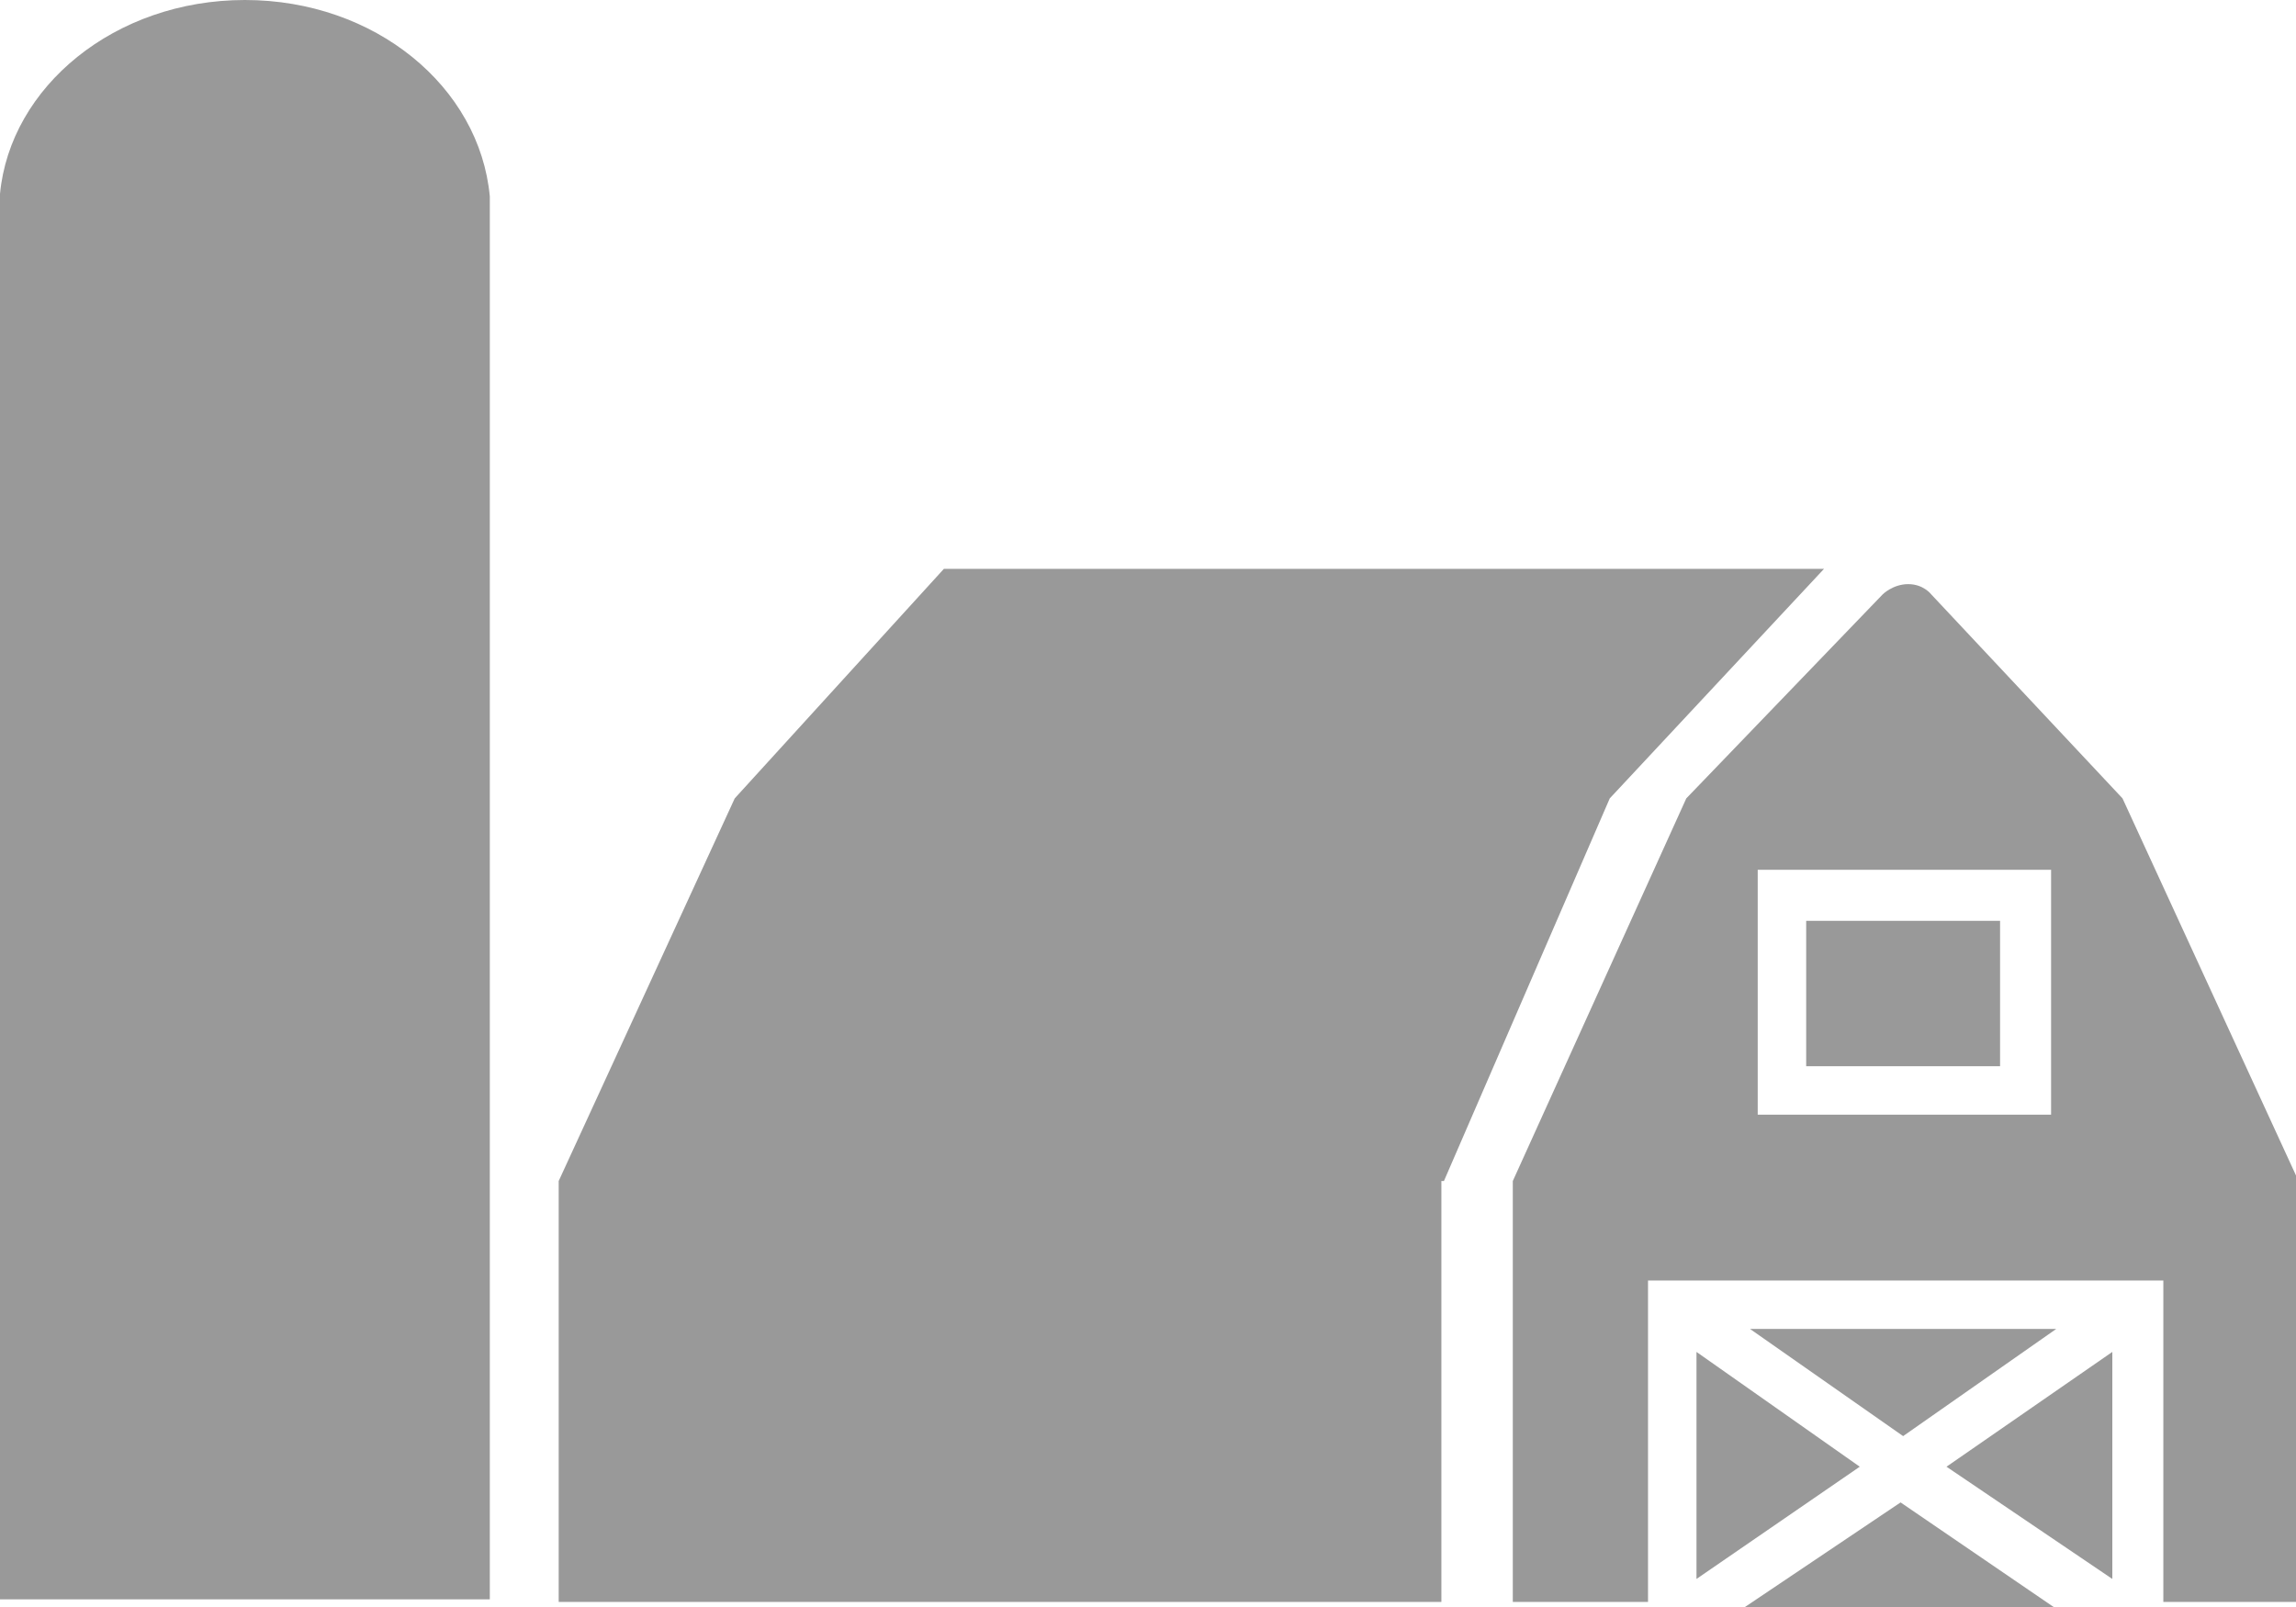<?xml version="1.0" encoding="utf-8"?>
<!-- Generator: Adobe Illustrator 23.1.1, SVG Export Plug-In . SVG Version: 6.00 Build 0)  -->
<svg version="1.1" id="Layer_1" xmlns="http://www.w3.org/2000/svg" xmlns:xlink="http://www.w3.org/1999/xlink" x="0px" y="0px"
	 viewBox="0 0 90 63" style="enable-background:new 0 0 90 63;" xml:space="preserve">
<style type="text/css">
	.st0{display:none;}
	.st1{display:inline;}
	.st2{fill:#999999;}
</style>
<g class="st0">
	<g class="st1">
		<polygon points="94,60.1 94,60.1 94,60.1 94,60.1 94,60.1 93.3,59.4 93.3,59.4 93.3,59.4 93.3,59.4 93.3,59.4 93.3,59.4 
			93.3,59.4 93.3,59.4 93.3,59.4 92.5,59.4 92.5,59.4 92.5,59.4 92.5,59.4 91.8,58.6 90.3,58.6 90.3,57.9 90.3,57.9 89.5,57.9 
			89.5,57.9 89.5,57.9 89.5,57.9 89.5,57.9 89.5,57.9 88.8,57.9 88,57.9 88,57.9 88,57.9 88,57.9 88,57.2 88,57.2 87.3,57.2 
			87.3,57.2 87.3,57.2 87.3,57.2 87.3,57.2 87.3,57.2 87.3,57.2 85,57.2 85,57.2 85,57.2 85,57.2 85,57.2 85,57.2 85,57.2 85,57.2 
			85,56.4 85,56.4 85,56.4 85,56.4 85,56.4 85,56.4 85,56.4 85,56.4 85,56.4 82.8,56.4 82.8,56.4 82.8,56.4 82.8,56.4 82.8,56.4 
			82.8,56.4 82.8,56.4 82.8,56.4 82.8,56.4 82.8,56.4 82.8,56.4 82,55.7 82,55.7 82,55.7 82,55.7 82,55.7 82,55.7 82,55.7 82,55.7 
			82,55.7 82,55.7 79.8,55.7 79.8,55.7 79.8,55.7 79.8,55.7 79.8,55.7 79.8,55.7 79.8,55.7 79.8,55.7 80.5,55.7 79.8,55.7 
			79.8,55.7 79.8,55.7 79.8,55.7 79.8,55.7 80.5,55.7 80.5,55.7 80.5,54.9 80.5,54.9 80.5,54.9 79,54.9 79,54.9 79,54.9 79,54.9 
			79.8,54.9 79,54.9 79,54.9 79,54.9 78.3,54.9 79,51.2 79,51.2 79,51.2 79,51.2 79,51.2 79,50.4 79,49.7 79.8,48.9 79.8,48.2 
			79.8,47.4 79.8,46.7 79.8,46 79.8,46 79.8,45.2 79.8,44.5 79.8,43.7 79.8,43 79.8,43 79.8,42.2 80.5,41.5 80.5,40.7 80.5,40.7 
			80.5,40.7 80.5,40.7 80.5,40.7 81.3,40 81.3,40 81.3,40 81.3,40 81.3,40 81.3,40 81.3,40 81.3,40 81.3,40 82,40.7 82,40 82,40 
			82,40 82,40 82,40 82,39.2 82,39.2 82,39.2 82,38.5 82,38.5 82,37.7 82,37.7 81.3,37 81.3,36.2 81.3,35.5 81.3,35.5 81.3,34.8 
			81.3,34.8 81.3,34 81.3,34 81.3,34 81.3,33.3 81.3,33.3 81.3,32.5 80.5,32.5 80.5,31.8 80.5,31 80.5,30.3 80.5,30.3 80.5,29.5 
			80.5,28.8 79.8,28.8 79.8,28 79.8,28 79.8,27.3 79.8,26.5 79.8,26.5 79.8,26.5 79.8,26.5 79.8,26.5 79,21.3 79,21.3 79,21.3 
			79,21.3 79,21.3 79,20.6 79,20.6 79,20.6 79,20.6 77.5,19.1 75.3,16.1 75.3,16.1 74.5,15.3 74.5,14.6 73.8,14.6 73.8,13.9 
			73,13.9 73,13.1 72.3,13.1 72.3,12.4 72.3,12.4 71.5,11.6 71.5,11.6 70.8,11.6 70.8,11.6 70,11.6 70,11.6 69.3,11.6 69.3,11.6 
			69.3,11.6 68.5,11.6 68.5,11.6 67.8,11.6 67.8,11.6 67,12.4 67,12.4 66.3,12.4 66.3,12.4 65.5,12.4 64.8,12.4 64.8,12.4 64,12.4 
			63.3,12.4 63.3,12.4 62.5,13.1 61.8,13.1 61.8,13.1 61,12.4 61,12.4 61,12.4 61,12.4 61.8,12.4 61.8,11.6 61.8,11.6 61.8,11.6 
			61.8,11.6 61.8,11.6 61.8,11.6 61.8,11.6 61.8,11.6 61.8,11.6 61.8,11.6 61.8,10.9 61,10.9 60.3,10.9 60.3,10.1 59.5,10.9 
			59.5,10.9 58.8,10.9 58.8,10.9 58,10.9 58,11.6 58,11.6 57.3,11.6 57.3,11.6 57.3,11.6 57.3,11.6 57.3,12.4 57.3,12.4 57.3,12.4 
			58,12.4 58,12.4 58,12.4 58,12.4 58,12.4 58,12.4 57.3,13.9 57.3,13.9 57.3,13.9 57.3,13.9 56.5,13.9 56.5,13.9 56.5,13.9 
			56.5,13.9 56.5,13.9 56.5,13.9 55.8,14.6 55,14.6 54.3,14.6 53.5,14.6 53.5,14.6 52.8,14.6 52,15.3 50.5,15.3 49,15.3 47.5,16.1 
			46,16.1 44.5,16.8 42.3,16.8 40.8,17.6 39.3,17.6 37.8,18.3 36.3,18.3 34.8,19.1 33.3,19.1 31,19.1 29.5,19.8 28,19.8 26.5,20.6 
			26.5,20.6 25.8,21.3 25,21.3 25,22.1 25,21.3 25,21.3 25,21.3 25,21.3 25,21.3 25,20.6 25,20.6 25,20.6 25,19.8 25,19.1 25,19.1 
			25,19.1 25,19.1 25,19.1 25,15.3 25,14.6 25.8,12.4 25.8,11.6 26.5,10.9 26.5,10.9 27.3,10.9 27.3,10.9 27.3,10.1 28,10.1 
			28,10.1 28,10.1 28,10.1 28,9.4 28,9.4 28,9.4 28,9.4 28,9.4 28.8,9.4 28,8.6 28,8.6 28,8.6 28,8.6 28,8.6 28,7.9 27.3,7.1 
			27.3,7.1 26.5,7.1 25.8,6.4 25,6.4 25,6.4 24.3,5.6 24.3,5.6 23.5,5.6 22.8,5.6 22.8,4.9 22,4.9 22,4.1 21.3,4.1 21.3,4.1 
			20.5,4.1 20.5,3.4 20.5,3.4 20.5,3.4 20.5,3.4 19.8,3.4 19.8,3.4 19.8,3.4 19,3.4 19,3.4 19,3.4 18.3,4.1 18.3,4.1 17.5,4.1 
			17.5,4.1 17.5,4.1 16.8,4.1 16,4.9 16,4.9 15.3,4.9 14.5,5.6 13.8,5.6 13.8,5.6 13,5.6 13,5.6 12.3,5.6 12.3,6.4 11.5,6.4 
			11.5,6.4 11.5,6.4 10.8,6.4 10.8,6.4 10.8,6.4 10.8,7.1 10.8,7.1 10,7.1 10.8,7.1 10,7.9 10.8,7.9 10.8,8.6 10.8,8.6 10.8,9.4 
			10.8,9.4 10.8,9.4 10.8,9.4 10.8,9.4 11.5,9.4 12.3,12.4 12.3,13.1 12.3,13.1 12.3,13.1 11.5,13.9 11.5,13.9 11.5,14.6 11.5,14.6 
			11.5,15.3 11.5,15.3 11.5,16.1 11.5,16.1 11.5,16.1 11.5,16.8 11.5,16.8 11.5,16.8 11.5,17.6 11.5,17.6 11.5,17.6 11.5,18.3 
			11.5,18.3 11.5,19.1 11.5,19.1 11.5,19.1 11.5,19.1 10.8,21.3 10.8,21.3 10.8,21.3 10.8,21.3 10.8,21.3 10.8,22.1 10.8,22.1 
			10.8,22.1 10.8,22.1 10.8,22.1 10.8,22.1 10.8,22.8 10.8,22.8 10.8,23.6 10.8,23.6 10.8,24.3 10.8,24.3 10.8,25 10.8,25 
			10.8,25.8 10.8,25.8 10.8,26.5 10.8,26.5 10.8,26.5 10.8,26.5 10.8,26.5 10,28.8 10,32.5 9.3,33.3 9.3,33.3 10,33.3 10,33.3 
			10,33.3 10,34 9.3,35.5 9.3,35.5 9.3,35.5 10,35.5 10,35.5 10,36.2 9.3,36.2 9.3,36.2 9.3,36.2 9.3,37.7 8.5,37.7 8.5,37.7 
			8.5,37.7 8.5,37.7 8.5,37.7 9.3,37.7 9.3,37.7 9.3,38.5 9.3,38.5 9.3,38.5 9.3,39.2 9.3,39.2 9.3,39.2 9.3,40 9.3,40 9.3,40.7 
			9.3,40.7 9.3,40.7 9.3,40.7 9.3,40.7 9.3,41.5 8.5,41.5 8.5,41.5 8.5,42.2 8.5,42.2 8.5,42.2 8.5,43 8.5,43 8.5,43 8.5,43.7 
			8.5,43.7 8.5,43.7 8.5,43.7 8.5,43.7 8.5,43.7 8.5,43.7 8.5,44.5 8.5,44.5 8.5,45.2 8.5,45.2 8.5,46 8.5,46 8.5,46 8.5,46.7 
			8.5,46.7 7.8,46.7 7.8,47.4 7.8,47.4 7.8,48.2 8.5,48.2 8.5,48.2 8.5,48.2 8.5,48.2 8.5,48.2 8.5,48.2 8.5,48.2 8.5,48.2 
			7.8,48.2 7.8,49.7 7.8,49.7 7.8,49.7 7.8,49.7 7,49.7 7,49.7 7,49.7 7,50.4 7,50.4 7,50.4 7,50.4 7,49.7 7,49.7 7,49.7 7,49.7 
			7,49.7 7,49.7 7,49.7 7,49.7 6.3,49.7 6.3,49.7 7,50.4 7,50.4 7,50.4 7,50.4 7,50.4 7,50.4 7,50.4 7,50.4 6.3,50.4 6.3,50.4 
			6.3,49.7 5.5,49.7 5.5,49.7 5.5,49.7 5.5,49.7 5.5,50.4 5.5,50.4 5.5,50.4 6.3,50.4 6.3,50.4 6.3,50.4 6.3,50.4 6.3,50.4 
			6.3,50.4 5.5,50.4 4.8,50.4 4.8,50.4 4.8,50.4 4.8,50.4 4.8,50.4 4.8,50.4 4.8,50.4 4.8,50.4 4.8,50.4 4.8,50.4 4.8,50.4 
			4.8,50.4 4.8,50.4 4.8,51.2 4.8,50.4 4.8,50.4 4,50.4 4,50.4 4,51.2 4,51.2 4,51.2 4,51.2 4,51.2 4,51.2 4,51.2 4,51.2 4,51.2 
			4,51.2 4,51.2 4,51.2 4,51.2 4,51.2 4,51.2 2.5,51.2 1.8,51.2 1.8,51.2 1.8,51.2 1.8,51.2 1.8,51.2 1.8,51.9 1.8,51.9 1.8,51.9 
			1.8,51.9 1.8,51.2 1.8,51.2 1,51.2 1,51.2 1,51.2 1,51.2 1,51.2 1,51.2 1,51.2 0.3,51.2 0.3,51.2 0.3,51.2 0.3,51.2 0.3,51.2 
			0.3,51.2 0.3,51.2 0.3,51.9 0.3,51.9 1,51.9 1,51.9 1,51.9 1,51.9 1,51.9 1,51.9 1.8,51.9 1.8,51.9 1.8,51.9 1.8,52.7 1.8,52.7 
			1.8,52.7 1.8,51.9 1.8,51.9 2.5,51.9 2.5,51.9 2.5,51.9 2.5,51.9 2.5,51.9 2.5,51.9 2.5,51.9 2.5,52.7 2.5,52.7 2.5,52.7 
			2.5,52.7 2.5,52.7 2.5,52.7 3.3,52.7 3.3,51.9 3.3,51.9 2.5,51.2 2.5,51.2 2.5,51.2 2.5,51.2 3.3,51.2 3.3,51.2 3.3,51.9 
			3.3,51.9 3.3,51.9 4,51.9 4,51.9 4,51.9 4,51.9 4,51.9 4,51.9 4,51.9 4,51.9 4,51.9 5.5,51.9 5.5,51.9 5.5,51.9 6.3,51.9 
			6.3,51.9 6.3,51.9 6.3,51.9 6.3,51.9 6.3,51.9 6.3,51.9 6.3,51.9 5.5,51.9 6.3,51.2 6.3,51.9 6.3,51.9 6.3,51.9 6.3,51.9 
			6.3,51.2 6.3,51.2 6.3,51.2 7.8,51.2 7.8,51.2 7.8,51.2 7.8,51.2 7.8,51.2 7.8,51.2 7.8,51.2 7.8,51.2 7.8,51.2 7.8,51.2 
			7.8,51.2 7.8,51.2 7.8,51.2 7.8,51.2 7.8,51.2 7.8,51.2 8.5,51.2 8.5,51.2 9.3,51.2 9.3,51.2 10,51.2 10,51.2 10,51.2 10,51.2 
			10,51.2 10,51.2 10,51.2 10.8,51.9 10.8,51.9 10.8,51.9 10.8,51.2 10.8,51.2 10.8,51.2 10.8,51.2 11.5,51.2 11.5,51.2 11.5,51.2 
			11.5,51.9 12.3,51.2 12.3,51.2 12.3,51.2 12.3,51.2 12.3,51.2 12.3,51.2 12.3,51.2 12.3,51.2 12.3,51.2 12.3,51.2 13,51.2 
			13,51.2 13,51.2 13,51.2 13.8,51.2 13.8,51.2 13.8,51.2 13.8,51.2 13.8,51.2 13.8,51.2 13.8,51.2 13.8,51.2 13.8,51.2 13.8,51.2 
			13.8,51.2 13.8,51.2 14.5,51.2 14.5,51.2 14.5,51.2 14.5,51.2 14.5,51.2 14.5,51.2 14.5,51.2 14.5,51.2 14.5,51.2 14.5,50.4 
			14.5,50.4 14.5,50.4 14.5,50.4 14.5,50.4 15.3,50.4 15.3,50.4 15.3,51.2 15.3,51.2 15.3,51.2 15.3,51.2 15.3,51.2 15.3,50.4 
			15.3,50.4 15.3,50.4 15.3,51.2 16,51.2 16,51.2 16,51.2 16,51.2 16,50.4 16,50.4 16,50.4 16,50.4 16,50.4 16,50.4 16,50.4 
			16,50.4 16,50.4 16,50.4 16.8,50.4 16.8,50.4 16.8,50.4 16.8,50.4 16.8,50.4 17.5,51.2 17.5,51.2 17.5,51.2 17.5,51.2 17.5,51.2 
			17.5,51.2 17.5,51.2 18.3,51.2 18.3,51.2 19,51.2 19,51.2 19,51.2 19,51.2 19,51.2 19.8,51.2 19.8,51.2 19.8,51.2 19.8,51.2 
			19.8,51.2 19.8,51.2 19.8,51.2 19.8,51.2 19.8,51.2 19.8,51.2 19.8,51.2 19.8,51.2 19.8,51.2 19.8,51.2 19.8,51.2 19.8,51.2 
			19.8,51.2 19.8,51.2 19.8,51.2 19.8,51.2 19.8,51.2 21.3,51.2 21.3,51.9 21.3,51.9 21.3,51.2 21.3,51.2 21.3,51.2 22,51.9 
			22,51.2 23.5,51.9 23.5,51.9 23.5,51.9 23.5,51.9 23.5,51.9 24.3,51.9 24.3,51.9 24.3,51.9 24.3,51.9 25,51.9 25,51.9 25,51.9 
			25,51.2 25.8,51.2 25.8,51.2 25.8,51.9 25.8,51.9 25.8,51.9 25.8,51.9 25.8,51.9 25.8,51.9 25.8,51.9 25.8,51.9 25.8,51.9 
			26.5,51.9 26.5,51.9 27.3,51.9 27.3,51.9 28,51.9 28,51.9 28,51.9 28.8,51.9 28.8,51.9 28.8,51.9 29.5,51.9 29.5,51.9 30.3,51.9 
			30.3,51.9 31,51.9 31,51.9 31.8,51.9 31.8,51.9 31.8,51.9 31.8,51.9 31.8,51.9 31.8,51.9 35.5,51.9 35.5,51.9 35.5,51.9 
			35.5,51.9 35.5,51.9 36.3,51.9 37,51.9 38.5,51.2 38.5,51.9 38.5,51.9 38.5,51.9 38.5,51.9 37.8,51.9 37.8,51.9 37.8,51.9 
			37.8,51.9 37.8,51.9 37.8,51.9 38.5,51.9 38.5,51.9 39.3,51.9 39.3,51.9 39.3,51.9 39.3,51.9 38.5,51.9 38.5,51.9 39.3,51.9 
			39.3,52.7 39.3,52.7 39.3,51.9 40,51.9 40,51.9 40.8,52.7 40.8,52.7 40.8,52.7 40.8,52.7 40.8,52.7 40.8,52.7 40.8,52.7 
			40.8,52.7 41.5,52.7 41.5,52.7 43,52.7 43,53.4 43,53.4 43,53.4 43,53.4 43.8,53.4 43.8,53.4 43.8,53.4 43.8,53.4 43.8,53.4 
			43.8,53.4 43.8,53.4 43.8,53.4 43.8,52.7 45.3,52.7 45.3,52.7 45.3,52.7 45.3,52.7 46,52.7 46,52.7 46,52.7 46,52.7 46,52.7 
			46,52.7 46,52.7 46,52.7 46,52.7 46,52.7 46,52.7 46.8,52.7 46.8,52.7 47.5,52.7 47.5,52.7 47.5,54.2 48.3,52.7 48.3,52.7 
			48.3,52.7 48.3,52.7 48.3,52.7 48.3,52.7 48.3,52.7 48.3,52.7 48.3,52.7 48.3,52.7 48.3,52.7 48.3,52.7 49,52.7 49,52.7 49,52.7 
			49,52.7 49,53.4 49.8,53.4 49.8,53.4 49.8,52.7 49.8,53.4 50.5,52.7 51.3,53.4 52,53.4 52,53.4 52.8,53.4 52.8,52.7 52.8,52.7 
			52.8,52.7 52.8,52.7 52.8,52.7 52.8,53.4 52.8,53.4 52.8,53.4 52.8,53.4 52.8,53.4 53.5,53.4 54.3,53.4 54.3,53.4 54.3,53.4 
			55,53.4 55,53.4 55,53.4 55,53.4 55,53.4 55.8,53.4 55.8,53.4 57.3,53.4 57.3,53.4 57.3,53.4 57.3,54.2 57.3,54.2 58,54.2 
			58.8,54.2 58.8,54.2 59.5,54.2 61,54.2 61,54.2 61,54.2 61,54.2 61,54.2 61,54.2 61,54.2 61,54.9 61,54.9 61,54.9 61.8,54.9 
			61.8,54.9 61.8,54.9 61.8,54.9 62.5,54.9 62.5,54.9 63.3,54.9 63.3,54.9 63.3,54.9 63.3,54.9 63.3,55.7 63.3,55.7 64.8,55.7 
			64,56.4 64.8,56.4 64.8,56.4 64.8,56.4 64.8,57.2 65.5,57.2 65.5,57.2 66.3,57.2 67,57.2 64.8,56.4 66.3,56.4 66.3,56.4 
			66.3,56.4 66.3,56.4 65.5,55.7 64.8,55.7 64.8,55.7 64,54.9 64,54.9 64,54.9 64,54.9 64,54.2 64,54.2 64,54.2 64,54.2 64,54.2 
			64,54.2 64,54.2 64,54.2 64.8,54.2 64.8,54.2 65.5,54.2 65.5,54.2 66.3,54.2 66.3,54.2 67,54.2 67,54.2 67,54.2 67,54.2 67,54.2 
			67.8,54.2 67.8,54.2 67.8,54.2 68.5,54.2 68.5,54.2 69.3,54.2 69.3,54.2 70,54.2 70,54.9 73,54.9 73,54.9 73,54.9 73,54.9 
			73,54.9 73.8,54.9 73.8,54.9 73.8,54.9 73.8,54.9 73.8,54.9 73.8,54.9 73.8,54.9 73.8,54.9 73.8,54.9 73.8,54.9 73.8,54.9 
			73.8,54.9 73.8,54.9 74.5,54.9 74.5,54.9 74.5,54.9 74.5,54.9 74.5,54.9 74.5,54.9 74.5,54.9 74.5,54.9 75.3,54.9 75.3,54.9 
			75.3,54.9 75.3,54.9 75.3,54.9 75.3,54.9 75.3,54.9 75.3,54.9 76,54.9 76,54.9 76,54.9 76,54.9 76,54.9 76,54.9 76,54.9 76,54.9 
			76,54.9 76,54.9 76,54.9 76,54.9 76,54.9 76,55.7 76.8,55.7 76.8,55.7 76.8,55.7 76.8,55.7 76.8,55.7 76.8,55.7 76.8,55.7 
			76.8,55.7 76.8,55.7 77.5,55.7 77.5,55.7 77.5,55.7 77.5,55.7 77.5,55.7 77.5,55.7 77.5,55.7 77.5,55.7 77.5,55.7 77.5,55.7 
			77.5,56.4 77.5,56.4 78.3,56.4 78.3,56.4 79,56.4 79,56.4 79,56.4 79.8,56.4 79.8,56.4 79.8,56.4 79.8,56.4 79.8,56.4 79.8,57.2 
			80.5,57.2 80.5,57.2 81.3,57.2 81.3,57.2 82,57.2 82.8,57.2 82.8,57.2 83.5,57.2 83.5,57.2 84.3,57.2 84.3,57.2 84.3,57.9 
			85,57.9 85,57.9 85,57.9 85.8,57.9 85.8,57.9 85.8,57.9 85.8,57.9 85.8,57.9 86.5,57.9 87.3,57.9 87.3,58.6 88,58.6 88.8,58.6 
			89.5,58.6 90.3,59.4 91,59.4 91.8,59.4 91.8,59.4 91.8,59.4 91.8,59.4 91.8,59.4 91.8,59.4 92.5,59.4 92.5,59.4 92.5,59.4 
			94,60.1 94,60.1 94,60.1 94,60.1 94,60.1 94,60.1 94,60.1 		"/>
		<polygon points="85.8,57.2 85.8,57.2 85.8,57.2 85.8,57.2 85.8,57.2 85.8,57.2 85.8,57.2 		"/>
		<polygon points="81.3,55.7 81.3,55.7 81.3,55.7 81.3,55.7 81.3,55.7 81.3,55.7 81.3,55.7 		"/>
		<path d="M81.3,55.7h-0.8H81.3z"/>
		<polygon points="81.3,39.2 79.8,29.5 79,25 79,22.8 79,22.8 79,22.8 79,22.8 79,22.8 79,22.1 78.3,22.1 78.3,21.3 78.3,21.3 
			78.3,21.3 78.3,20.6 78.3,20.6 78.3,19.8 76.8,19.1 76,18.3 75.3,17.6 75.3,16.8 74.5,16.1 73.8,15.3 73,14.6 72.3,13.9 
			72.3,13.1 71.5,13.1 71.5,12.4 71.5,12.4 70.8,11.6 70,12.4 65.5,14.6 65.5,14.6 65.5,14.6 65.5,14.6 65.5,15.3 64.8,15.3 
			64.8,15.3 64.8,15.3 64.8,15.3 64.8,15.3 59.5,18.3 58.8,19.8 55,26.5 55,27.3 55,27.3 54.3,28 53.5,30.3 53.5,30.3 53.5,30.3 
			53.5,30.3 53.5,30.3 52.8,30.3 49,37.7 49.8,37.7 49.8,37.7 50.5,37 50.5,37 50.5,36.2 50.5,36.2 51.3,35.5 51.3,35.5 51.3,34.8 
			52,34 52.8,32.5 52.8,31 53.5,30.3 54.3,28.8 55,28 55.8,26.5 56.5,25.8 56.5,25 56.5,25 56.5,24.3 57.3,24.3 57.3,23.6 
			57.3,23.6 57.3,23.6 58,22.8 59.5,19.1 59.5,19.1 59.5,19.1 59.5,19.1 59.5,19.1 61,18.3 62.5,17.6 64,16.1 64.8,15.3 66.3,14.6 
			67.8,13.9 69.3,13.1 70.8,12.4 70.8,13.1 71.5,13.1 72.3,13.9 72.3,14.6 73,15.3 73,15.3 73.8,16.1 74.5,16.8 74.5,16.8 
			74.5,16.8 75.3,17.6 75.3,17.6 75.3,18.3 76,18.3 76,19.1 76.8,19.1 76.8,19.8 77.5,19.8 77.5,19.8 77.5,20.6 78.3,20.6 
			78.3,21.3 78.3,21.3 78.3,21.3 78.3,22.1 78.3,22.8 78.3,22.8 78.3,23.6 78.3,23.6 78.3,24.3 79,25 79,25 79,25.8 79,26.5 
			79,27.3 79,28 79,28.8 79.8,29.5 79.8,31 79.8,31.8 79.8,32.5 79.8,33.3 79.8,34 79.8,34.8 80.5,35.5 80.5,37 80.5,37.7 
			80.5,38.5 80.5,39.2 80.5,39.2 81.3,39.2 81.3,39.2 81.3,39.2 81.3,39.2 81.3,39.2 81.3,39.2 81.3,39.2 81.3,39.2 81.3,39.2 		"/>
		<polygon points="79.8,39.2 79,34.8 79,35.5 78.3,35.5 78.3,35.5 78.3,35.5 78.3,35.5 79,34.8 79,34 79,34 79,33.3 79,32.5 
			79,32.5 79,31.8 78.3,31 78.3,33.3 78.3,35.5 77.5,36.2 77.5,35.5 77.5,34.8 77.5,34 77.5,33.3 78.3,31.8 78.3,31 78.3,30.3 
			78.3,29.5 78.3,29.5 78.3,28.8 78.3,28.8 78.3,28 78.3,28 78.3,28 77.5,27.3 77.5,27.3 77.5,26.5 77.5,26.5 77.5,26.5 77.5,26.5 
			77.5,26.5 76.8,21.3 76,20.6 75.3,19.1 74.5,18.3 73,17.6 72.3,16.1 71.5,15.3 70.8,14.6 70,13.9 70,13.9 70,13.9 70,13.9 
			70,13.9 69.3,13.9 68.5,13.9 67,14.6 66.3,15.3 64.8,16.1 64,16.8 62.5,17.6 61.8,18.3 60.3,19.1 60.3,19.1 60.3,19.8 60.3,19.8 
			60.3,19.8 59.5,19.8 59.5,20.6 59.5,21.3 58.8,21.3 58.8,22.1 58,22.8 57.3,24.3 57.3,25 56.5,25.8 56.5,26.5 55.8,27.3 55,28 
			55,28 55,28 55,28 55,28.8 55,28.8 55,28.8 55,28.8 55,28.8 54.3,29.5 53.5,31 53.5,31 53.5,31 53.5,31 53.5,31 53.5,31.8 
			53.5,31.8 53.5,32.5 52.8,32.5 52.8,33.3 52.8,33.3 52.8,34 52.8,34 52,34.8 52,34.8 52,35.5 52,36.2 51.3,36.2 51.3,36.2 
			51.3,36.2 51.3,37 51.3,41.5 51.3,41.5 51.3,41.5 51.3,41.5 51.3,41.5 51.3,41.5 51.3,41.5 51.3,41.5 51.3,41.5 51.3,42.2 
			51.3,43 51.3,43.7 51.3,45.2 51.3,46 51.3,46.7 51.3,47.4 51.3,48.2 51.3,48.2 51.3,48.2 51.3,48.9 51.3,48.9 51.3,51.2 
			51.3,51.2 51.3,50.4 51.3,50.4 51.3,50.4 51.3,50.4 51.3,50.4 51.3,50.4 51.3,50.4 51.3,50.4 51.3,51.2 52,49.7 52,49.7 52,49.7 
			52,49.7 52,49.7 52,49.7 52,49.7 52,49.7 52,50.4 52.8,48.2 52.8,48.2 52.8,48.2 52.8,48.2 52.8,48.2 52.8,48.2 52.8,51.2 
			52.8,51.9 52.8,50.4 53.5,49.7 53.5,48.9 53.5,47.4 53.5,46.7 53.5,45.2 53.5,44.5 54.3,43 54.3,43 54.3,43 54.3,42.2 54.3,42.2 
			54.3,42.2 54.3,42.2 54.3,42.2 54.3,42.2 54.3,43.7 54.3,43.7 55,43.7 55,43.7 55,43.7 55,42.2 55,42.2 55,42.2 55,42.2 55,42.2 
			55,42.2 55,43 55,43 55,43.7 55,43.7 55,43.7 55,43.7 55.8,43.7 55.8,43.7 55.8,43.7 55.8,43 55.8,43 55.8,43 55.8,42.2 
			55.8,42.2 55.8,42.2 55.8,42.2 55.8,42.2 55.8,42.2 55.8,42.2 55.8,42.2 55.8,42.2 55.8,42.2 55.8,42.2 55.8,42.2 55.8,42.2 
			55.8,43.7 55.8,43.7 56.5,43.7 56.5,43.7 56.5,43.7 56.5,43 56.5,42.2 56.5,40.7 57.3,40 57.3,39.2 57.3,38.5 57.3,37.7 57.3,37 
			57.3,35.5 57.3,34.8 57.3,34 57.3,33.3 57.3,32.5 58,31.8 58,30.3 58,29.5 58,29.5 58,28.8 58,28 58,28 58,28 58,28 58,28 58,28 
			58,28 58,28 58,28 58.8,28 58.8,28 58.8,28.8 58.8,28.8 58.8,29.5 58.8,29.5 58,30.3 58,30.3 58,31 58,31.8 58,31.8 58,32.5 
			58,33.3 58,34 58,34.8 58,34.8 58,35.5 57.3,36.2 57.3,37.7 57.3,38.5 57.3,39.2 57.3,40 57.3,40.7 57.3,41.5 57.3,42.2 57.3,43 
			57.3,43 57.3,43.7 57.3,43.7 57.3,43.7 57.3,43.7 57.3,43.7 57.3,43.7 57.3,43.7 57.3,43 57.3,43 58,42.2 58,42.2 58,43 58,43 
			58,43 58,43 58,43.7 58,43.7 58,43.7 58,43.7 58.8,42.2 58.8,42.2 58.8,42.2 58.8,42.2 58.8,42.2 58.8,43.7 58.8,43.7 58.8,43.7 
			58.8,43.7 58.8,43.7 58.8,43.7 58.8,43.7 58.8,43.7 59.5,43.7 59.5,43.7 59.5,43.7 59.5,43.7 59.5,44.5 59.5,44.5 59.5,44.5 
			59.5,45.2 59.5,45.2 59.5,46 59.5,46.7 59.5,47.4 59.5,48.2 58.8,48.9 58.8,48.9 58.8,49.7 58.8,50.4 58,50.4 58,50.4 57.3,50.4 
			57.3,50.4 56.5,50.4 56.5,51.9 56.5,51.9 57.3,51.9 57.3,51.9 57.3,51.9 57.3,51.9 57.3,51.9 57.3,51.9 57.3,51.9 57.3,51.9 
			57.3,51.9 57.3,51.9 57.3,51.9 57.3,51.2 57.3,51.2 57.3,51.2 57.3,51.2 57.3,51.2 57.3,51.2 57.3,52.7 58,51.2 58,51.2 58,51.2 
			58,51.2 58,51.9 58,51.9 58,51.9 58,52.7 58,52.7 58.8,52.7 58.8,53.4 59.5,53.4 59.5,53.4 59.5,52.7 59.5,52.7 61,40.7 61,40.7 
			61,40.7 61,40.7 61,40.7 61.8,40.7 61.8,40 62.5,40 62.5,39.2 62.5,39.2 62.5,38.5 62.5,38.5 62.5,38.5 62.5,37.7 62.5,37.7 
			62.5,37 62.5,36.2 62.5,36.2 62.5,35.5 63.3,34.8 63.3,34.8 63.3,34 63.3,34 63.3,34 63.3,34 63.3,34 63.3,34 63.3,34 63.3,34 
			63.3,34 63.3,34 63.3,34.8 63.3,34.8 63.3,34.8 63.3,35.5 62.5,40.7 64,40 64,40 64.8,40 65.5,34.8 65.5,34.8 65.5,34.8 
			65.5,34.8 65.5,34.8 65.5,34.8 65.5,34.8 65.5,34.8 65.5,34.8 65.5,35.5 65.5,36.2 65.5,37 65.5,37.7 65.5,38.5 65.5,39.2 
			64.8,39.2 64.8,40 64.8,40 65.5,40.7 65.5,40.7 65.5,40.7 67,35.5 67,35.5 67,35.5 67,35.5 67,35.5 67,36.2 67,37 67,37.7 
			66.3,38.5 66.3,38.5 66.3,39.2 66.3,40 66.3,40.7 67.8,40.7 72.3,41.5 73,37.7 73,37.7 73,37.7 73,37.7 73,37.7 73,38.5 73,38.5 
			73,39.2 73,39.2 73,40 73,40 73,40.7 73,40.7 73,41.5 73,41.5 73,41.5 73,41.5 73,41.5 73,41.5 73.8,41.5 73.8,41.5 74.5,41.5 
			74.5,41.5 74.5,41.5 75.3,41.5 75.3,40 75.3,39.2 75.3,39.2 75.3,39.2 75.3,39.2 75.3,40 76,40 75.3,40 75.3,40.7 75.3,40.7 
			75.3,41.5 75.3,41.5 75.3,41.5 75.3,41.5 75.3,41.5 75.3,41.5 75.3,42.2 75.3,42.2 75.3,43.7 75.3,44.5 74.5,46 74.5,46.7 
			74.5,47.4 74.5,48.2 74.5,48.9 74.5,49.7 74.5,50.4 74.5,51.2 74.5,51.2 74.5,51.2 73.8,51.9 73.8,51.9 73.8,51.9 73.8,52.7 
			73.8,52.7 73.8,52.7 73.8,52.7 73.8,52.7 73.8,52.7 73.8,53.4 73.8,53.4 73.8,53.4 73.8,53.4 73.8,54.2 73.8,54.2 73.8,54.2 
			73.8,54.2 73.8,54.2 74.5,54.2 74.5,54.2 74.5,54.2 74.5,54.2 74.5,54.2 75.3,54.2 75.3,53.4 76,53.4 76,53.4 76,52.7 76,52.7 
			76,51.9 76,51.9 76,51.2 76,51.2 76,50.4 76,50.4 76,50.4 76,50.4 75.3,54.2 75.3,50.4 75.3,49.7 75.3,49.7 75.3,49.7 75.3,49.7 
			75.3,49.7 75.3,49.7 75.3,49.7 75.3,49.7 74.5,53.4 74.5,53.4 74.5,53.4 73.8,53.4 73.8,53.4 74.5,51.2 74.5,50.4 74.5,46.7 
			74.5,46.7 75.3,46.7 75.3,46.7 75.3,46.7 75.3,45.2 75.3,45.2 75.3,45.2 75.3,45.2 75.3,45.2 76.8,44.5 76.8,44.5 76.8,44.5 
			76.8,44.5 76.8,44.5 76.8,44.5 76.8,43.7 76.8,43 76.8,43 76.8,42.2 76.8,41.5 77.5,41.5 77.5,40.7 77.5,40.7 77.5,40.7 
			77.5,40.7 77.5,40.7 77.5,40.7 77.5,40.7 77.5,40.7 77.5,40.7 76.8,44.5 78.3,44.5 78.3,45.2 78.3,45.2 78.3,45.2 78.3,45.2 
			78.3,45.2 79,40 79,40 79,40 79,40 79,40 79,40 79.8,40 79.8,40 79.8,40.7 79,41.5 79,41.5 79,42.2 79,43 79,43.7 79,44.5 
			79,44.5 79,45.2 79,45.2 79,46 79,46 79,46 78.3,47.4 78.3,47.4 78.3,47.4 78.3,47.4 78.3,47.4 78.3,47.4 78.3,47.4 78.3,47.4 
			78.3,46.7 78.3,46.7 77.5,50.4 77.5,52.7 77.5,53.4 77.5,53.4 76.8,53.4 76.8,53.4 76.8,54.2 77.5,54.2 78.3,54.2 78.3,53.4 
			78.3,53.4 78.3,52.7 78.3,52.7 78.3,51.9 78.3,51.9 78.3,51.9 78.3,51.2 78.3,51.2 78.3,50.4 78.3,50.4 79,45.2 79,45.2 79,44.5 
			79,43.7 79,43 79,42.2 79,42.2 79.8,41.5 79.8,40.7 79.8,40.7 79.8,40 79.8,40 		"/>
		<polygon points="79,55.7 79,55.7 79,55.7 79,55.7 79,55.7 78.3,55.7 78.3,55.7 78.3,55.7 78.3,55.7 79,55.7 79,55.7 79,55.7 
			79,55.7 		"/>
		<polygon points="78.3,54.2 78.3,54.2 78.3,54.2 78.3,54.2 78.3,54.2 77.5,54.2 77.5,54.2 77.5,54.2 77.5,54.2 77.5,54.2 
			77.5,54.2 77.5,54.2 77.5,54.2 77.5,54.9 77.5,54.9 77.5,54.9 77.5,54.9 77.5,54.9 78.3,54.9 78.3,54.2 78.3,54.2 78.3,54.2 
			78.3,54.2 78.3,54.2 		"/>
		<polygon points="78.3,46.7 78.3,46.7 78.3,46.7 78.3,46.7 78.3,46 78.3,46 78.3,46.7 		"/>
		<polygon points="76.8,50.4 76.8,49.7 76.8,49.7 76.8,49.7 76.8,49.7 76.8,49.7 76.8,50.4 76.8,50.4 76.8,50.4 76.8,50.4 
			76.8,51.2 76.8,51.2 76,51.9 76,51.9 76,51.9 76,52.7 76,52.7 76,53.4 76,53.4 76,53.4 76,54.2 76,54.2 76.8,54.2 76.8,51.2 		"/>
		<polygon points="77.5,28.8 77.5,28 77.5,27.3 76.8,28 76.8,29.5 76.8,30.3 76.8,31 76.8,32.5 76.8,33.3 76.8,34 76.8,35.5 
			76.8,35.5 76.8,35.5 76.8,35.5 76.8,35.5 76.8,34.8 76.8,34 76.8,34 76.8,33.3 76.8,32.5 76.8,31.8 76.8,31 77.5,31 77.5,30.3 
			77.5,30.3 77.5,29.5 77.5,29.5 77.5,29.5 77.5,28.8 		"/>
		<polygon points="76.8,42.2 76.8,40.7 76,40.7 76,41.5 76,42.2 76,42.2 76,43 76,43.7 76,43.7 76,44.5 76,44.5 76,44.5 76,44.5 
			76,44.5 		"/>
		<polygon points="77.5,25 77.5,25 77.5,25 77.5,25 76.8,25 76,24.3 76,24.3 76,23.6 75.3,23.6 75.3,23.6 74.5,22.8 73,22.8 
			72.3,22.8 72.3,22.8 73,22.1 73,22.1 73,21.3 73,21.3 73,20.6 73,20.6 73,19.8 73,19.8 73,19.1 73,19.1 73,19.1 73,19.1 73,19.1 
			73,19.1 73,19.1 73,19.1 72.3,19.1 72.3,19.1 72.3,22.8 71.5,22.8 70.8,22.8 70.8,22.8 70,22.8 69.3,22.8 69.3,22.8 68.5,22.8 
			67.8,22.1 69.3,15.3 69.3,15.3 69.3,15.3 69.3,15.3 69.3,15.3 67.8,22.1 67,22.1 67,21.3 67,21.3 67,20.6 67,19.8 67,19.8 
			67,19.1 67,18.3 67,17.6 67,17.6 67.8,16.8 67.8,16.8 67.8,16.1 67.8,16.1 67.8,15.3 67.8,15.3 67.8,14.6 67.8,14.6 67.8,14.6 
			67.8,15.3 67.8,15.3 67,16.1 67,16.8 67,17.6 67,18.3 67,19.8 67,20.6 67,21.3 66.3,22.1 66.3,22.1 66.3,22.1 66.3,22.1 
			66.3,22.1 66.3,22.8 66.3,23.6 65.5,24.3 65.5,25 65.5,25 65.5,25.8 65.5,26.5 65.5,27.3 65.5,28 65.5,28.8 65.5,29.5 65.5,30.3 
			65.5,31 65.5,31.8 64.8,32.5 64.8,33.3 64.8,33.3 64.8,33.3 64.8,33.3 65.5,33.3 65.5,33.3 65.5,33.3 65.5,33.3 65.5,32.5 
			65.5,33.3 65.5,33.3 65.5,33.3 65.5,33.3 66.3,33.3 66.3,33.3 66.3,32.5 66.3,32.5 66.3,32.5 66.3,32.5 66.3,32.5 66.3,32.5 
			66.3,32.5 66.3,32.5 66.3,32.5 66.3,32.5 67,32.5 67,33.3 67,33.3 67,33.3 67,33.3 67,33.3 67,33.3 67,33.3 67,33.3 67,33.3 
			67.8,34 68.5,34 68.5,34 68.5,34 68.5,34 68.5,33.3 68.5,33.3 68.5,33.3 68.5,33.3 68.5,33.3 70,33.3 69.3,33.3 69.3,33.3 
			69.3,32.5 69.3,32.5 69.3,32.5 69.3,32.5 69.3,32.5 69.3,32.5 70.8,33.3 70.8,34 70.8,34 70.8,34 70.8,34 70.8,34 70.8,34 
			70.8,34 70.8,34 70.8,34 70.8,34 70.8,34 70.8,34 70.8,34 70.8,34 70.8,34 70.8,34 70.8,34 71.5,34 71.5,34 71.5,33.3 71.5,33.3 
			71.5,33.3 71.5,33.3 71.5,33.3 71.5,33.3 71.5,33.3 71.5,33.3 71.5,33.3 71.5,33.3 71.5,33.3 71.5,33.3 72.3,33.3 73,33.3 
			73,33.3 73,33.3 73,33.3 73,33.3 73,33.3 73,33.3 73,33.3 73,33.3 73,33.3 73.8,33.3 73.8,33.3 73.8,33.3 73.8,33.3 73.8,33.3 
			73.8,33.3 73.8,33.3 73.8,33.3 73.8,33.3 73.8,33.3 73.8,33.3 74.5,32.5 74.5,32.5 74.5,32.5 74.5,32.5 74.5,33.3 74.5,32.5 
			74.5,31.8 74.5,31.8 74.5,31 75.3,31 75.3,30.3 75.3,30.3 75.3,29.5 75.3,29.5 75.3,28.8 75.3,28.8 75.3,28.8 75.3,28 75.3,28 
			75.3,27.3 75.3,27.3 75.3,27.3 75.3,27.3 75.3,26.5 75.3,26.5 75.3,25.8 75.3,25.8 75.3,25.8 75.3,25.8 75.3,25.8 75.3,25 76,25 
			76,25 76.8,25 77.5,25 77.5,25 77.5,25 		"/>
		<polygon points="76.8,28 76.8,25.8 76.8,26.5 76,26.5 76,27.3 76,27.3 76,28 76,28.8 76,28.8 76,29.5 76,29.5 76,30.3 76,30.3 
			76,31 76,31 76,31.8 76,31.8 75.3,32.5 76,29.5 76,29.5 76,29.5 76,29.5 76,29.5 		"/>
		<polygon points="74.5,42.2 74.5,42.2 74.5,42.2 73.8,42.2 73,42.2 72.3,42.2 72.3,42.2 71.5,42.2 70.8,42.2 70,41.5 69.3,41.5 
			68.5,41.5 67.8,41.5 67,41.5 66.3,41.5 65.5,41.5 65.5,41.5 64.8,40.7 64,40.7 64,40.7 63.3,40.7 62.5,41.5 62.5,41.5 61.8,40.7 
			61.8,40.7 61.8,40.7 61,43 61.8,43 61.8,43.7 61.8,43.7 61.8,43.7 61.8,44.5 61.8,44.5 61.8,45.2 61.8,45.2 61.8,46 61.8,46 
			61,46.7 61,46.7 61,47.4 61,47.4 61,48.2 61,48.2 61,48.9 61,48.9 61,49.7 61,50.4 61,51.2 61,51.2 61,51.9 61,52.7 61,52.7 
			61,52.7 61,53.4 61,53.4 61,53.4 61,52.7 61,52.7 61,51.9 61,51.9 61,51.2 61,51.2 61,50.4 61.8,50.4 61.8,49.7 61.8,49.7 
			61.8,48.9 61.8,48.2 61.8,48.2 61.8,47.4 61.8,47.4 61.8,46.7 61.8,46.7 61.8,46 61.8,46 61.8,45.2 61.8,45.2 61.8,44.5 
			61.8,44.5 61.8,43.7 61.8,43.7 61.8,43.7 61.8,43.7 61.8,43.7 61.8,43.7 61.8,43 61.8,43 61.8,42.2 61.8,42.2 61.8,41.5 
			62.5,41.5 63.3,41.5 64,41.5 64.8,41.5 65.5,41.5 66.3,41.5 67,41.5 67.8,41.5 68.5,41.5 69.3,41.5 70,42.2 70.8,42.2 71.5,42.2 
			72.3,42.2 73,42.2 73.8,42.2 74.5,42.2 74.5,43 73.8,44.5 73.8,44.5 73.8,44.5 73.8,44.5 74.5,44.5 		"/>
		<polygon points="75.3,24.3 73,24.3 75.3,24.3 75.3,24.3 75.3,24.3 		"/>
		<polygon points="74.5,25.8 75.3,25 74.5,25 74.5,25 74.5,25 74.5,25 73.8,31 		"/>
		<polygon points="73.8,46 73.8,46 73.8,46 73.8,46 73.8,45.2 73.8,46 73.8,46 73.8,46 73.8,46.7 73.8,46.7 		"/>
		<polygon points="73.8,47.4 73.8,47.4 73.8,47.4 73.8,47.4 73.8,47.4 73.8,47.4 73.8,47.4 73.8,47.4 		"/>
		<polygon points="73.8,40 73.8,39.2 73.8,41.5 73.8,41.5 73.8,41.5 73.8,41.5 73.8,41.5 		"/>
		<polygon points="73.8,48.2 73.8,48.2 73.8,48.2 73.8,48.2 73.8,48.2 73.8,48.9 		"/>
		<polygon points="74.5,23.6 72.3,23.6 74.5,23.6 74.5,23.6 74.5,23.6 		"/>
		<polygon points="73,50.4 73,50.4 73,50.4 73,50.4 73,50.4 73,53.4 		"/>
		<polygon points="73.8,49.7 73.8,49.7 73.8,49.7 73,49.7 73,49.7 		"/>
		<polygon points="74.5,20.6 74.5,20.6 74.5,20.6 74.5,20.6 74.5,20.6 73.8,20.6 73.8,21.3 73.8,21.3 73.8,22.1 73.8,22.8 		"/>
		<polygon points="73.8,31.8 73.8,31.8 73.8,32.5 73.8,32.5 73.8,32.5 73.8,32.5 73.8,32.5 		"/>
		<polygon points="73,45.2 73,44.5 70,48.2 69.3,48.9 69.3,48.9 69.3,48.9 69.3,48.9 69.3,48.9 69.3,48.9 68.5,49.7 68.5,49.7 
			68.5,50.4 67.8,50.4 67.8,51.2 67.8,51.2 67,51.2 67,51.9 67,51.9 67,51.9 67,51.9 67,51.9 67,51.9 67,52.7 67,52.7 67,52.7 
			67,52.7 67,52.7 67.8,51.9 68.5,51.9 68.5,51.2 69.3,50.4 69.3,50.4 69.3,49.7 70,48.9 70,48.9 70.8,48.2 70.8,48.2 71.5,47.4 
			71.5,47.4 72.3,46.7 72.3,46 73,46 		"/>
		<polygon points="73.8,25 73.8,25 73.8,25 73.8,25 73.8,25 73.8,25 73,25 73,25 73,25 72.3,25 72.3,25 71.5,25 71.5,25 71.5,25 
			70.8,25 70.8,25 70.8,24.3 70,24.3 70,24.3 70,24.3 69.3,24.3 69.3,24.3 69.3,24.3 69.3,24.3 69.3,24.3 69.3,24.3 69.3,24.3 
			69.3,24.3 70,24.3 70,25 73.8,25 73.8,25 73.8,25 		"/>
		<polygon points="73,47.4 73,47.4 73,47.4 73,47.4 73,47.4 73,46.7 73,46.7 73,46.7 72.3,47.4 72.3,47.4 72.3,47.4 72.3,48.2 
			72.3,48.2 71.5,48.9 71.5,49.7 71.5,49.7 71.5,50.4 71.5,50.4 71.5,50.4 71.5,51.2 71.5,51.2 71.5,51.2 71.5,51.2 71.5,51.2 
			71.5,51.2 71.5,51.2 71.5,51.2 71.5,51.2 71.5,51.2 70.8,51.2 71.5,48.9 71.5,48.9 71.5,48.9 71.5,48.9 71.5,48.9 70.8,51.9 
			70.8,51.9 70.8,51.9 70.8,51.9 70.8,51.9 70.8,49.7 70.8,49.7 70,50.4 70,50.4 70,50.4 70,51.2 70,51.2 70,51.9 70,51.9 70,51.9 
			70,51.9 70,51.9 70,51.9 70,51.9 69.3,51.9 69.3,51.9 69.3,51.9 69.3,51.9 69.3,51.9 69.3,51.9 69.3,51.9 70,51.2 68.5,52.7 
			72.3,52.7 72.3,51.9 73,48.2 72.3,51.2 72.3,51.2 72.3,51.2 72.3,51.2 72.3,51.2 72.3,51.2 71.5,51.2 71.5,51.2 71.5,51.2 
			72.3,47.4 72.3,47.4 72.3,47.4 73,47.4 73,47.4 73,47.4 73,47.4 		"/>
		<polygon points="73,43 71.5,43 69.3,42.2 68.5,43 72.3,43.7 73,43 73,43 73,43 		"/>
		<polygon points="73,29.5 73,29.5 73,29.5 73,29.5 73,29.5 73,29.5 73,30.3 73,30.3 72.3,30.3 72.3,29.5 72.3,29.5 72.3,29.5 
			72.3,29.5 72.3,29.5 72.3,29.5 72.3,29.5 72.3,29.5 72.3,29.5 72.3,29.5 72.3,29.5 72.3,29.5 72.3,29.5 72.3,29.5 72.3,29.5 
			72.3,29.5 72.3,29.5 72.3,29.5 72.3,29.5 72.3,29.5 71.5,29.5 71.5,29.5 71.5,29.5 71.5,29.5 71.5,29.5 71.5,29.5 71.5,29.5 
			71.5,29.5 70.8,29.5 70.8,29.5 70,29.5 70,29.5 70,29.5 70,29.5 70,29.5 70,29.5 69.3,29.5 69.3,29.5 68.5,29.5 68.5,29.5 
			68.5,29.5 68.5,29.5 68.5,29.5 68.5,29.5 68.5,29.5 68.5,29.5 68.5,29.5 68.5,29.5 68.5,29.5 68.5,29.5 68.5,28.8 68.5,28.8 
			68.5,28.8 68.5,28.8 68.5,28.8 67,28 67,28 67,28 67,28 67,28 67,28 67,28 67,28 67,28 67.8,28.8 67.8,29.5 67.8,29.5 67.8,29.5 
			67.8,29.5 67.8,29.5 67.8,29.5 67,29.5 67,29.5 67,29.5 67,29.5 67,29.5 67,29.5 67,29.5 67,29.5 67,30.3 67,30.3 67,30.3 67,31 
			67,31 67,31.8 67,31.8 67,31.8 67,31.8 67,31.8 67,31.8 67,31.8 67,31.8 67,31.8 67,31.8 67,31.8 67,31.8 67,31.8 67,31.8 
			67,31.8 67,31.8 67,31.8 67,31.8 67,31.8 67,31.8 67,31.8 67,31.8 67,32.5 67.8,31.8 67.8,32.5 67.8,32.5 67.8,32.5 67.8,32.5 
			67.8,32.5 67.8,32.5 67.8,32.5 67.8,32.5 67.8,32.5 67.8,32.5 67.8,32.5 67.8,32.5 67.8,32.5 67.8,32.5 67.8,32.5 67.8,33.3 
			67.8,32.5 67.8,32.5 67.8,32.5 67.8,32.5 68.5,32.5 68.5,32.5 68.5,32.5 68.5,32.5 68.5,32.5 68.5,32.5 68.5,32.5 68.5,32.5 
			68.5,32.5 68.5,32.5 68.5,32.5 68.5,32.5 69.3,32.5 69.3,32.5 69.3,32.5 69.3,32.5 69.3,32.5 69.3,32.5 69.3,32.5 69.3,32.5 
			69.3,32.5 69.3,32.5 69.3,32.5 69.3,32.5 69.3,32.5 69.3,32.5 69.3,32.5 69.3,32.5 69.3,32.5 69.3,32.5 70,32.5 70,32.5 70,32.5 
			70,32.5 70,32.5 70,32.5 70,32.5 70,32.5 70,32.5 70,32.5 70,32.5 70.8,32.5 70.8,32.5 70.8,32.5 70.8,32.5 70.8,32.5 70.8,32.5 
			70.8,31.8 70.8,31.8 70.8,31.8 70.8,31.8 70.8,31.8 70.8,31.8 70.8,31.8 70.8,31.8 70.8,31.8 71.5,31.8 71.5,31.8 71.5,31.8 
			71.5,31.8 71.5,32.5 71.5,32.5 72.3,32.5 73,33.3 72.3,32.5 72.3,32.5 73,32.5 73,32.5 73,32.5 73,32.5 73,31.8 73,31.8 73,31.8 
			73,31.8 73,31.8 73,31.8 73,31.8 		"/>
		<polygon points="73,28.8 73,28.8 73,28 73,28 73,28 73,28 73,28 73,28 73,28 73,28.8 73,28.8 73,28.8 73,28.8 73,28.8 73,28.8 
			73,28.8 73,28.8 		"/>
		<polygon points="72.3,53.4 72.3,53.4 70.8,53.4 70.8,53.4 70.8,53.4 70.8,53.4 70.8,53.4 72.3,53.4 72.3,53.4 72.3,53.4 		"/>
		<polygon points="71.5,54.2 71.5,54.2 71.5,54.2 71.5,54.2 71.5,54.2 71.5,54.2 71.5,54.2 71.5,54.2 		"/>
		<polygon points="72.3,44.5 70,43.7 68.5,43.7 68.5,44.5 68.5,44.5 68.5,45.2 68.5,45.2 68.5,46 67.8,46 67.8,46.7 67.8,47.4 
			67.8,47.4 67.8,48.2 67.8,48.2 67.8,48.9 67.8,49.7 67.8,49.7 67,50.4 67,50.4 67.8,50.4 67.8,49.7 67.8,49.7 68.5,49.7 
			68.5,48.9 68.5,48.9 68.5,48.9 68.5,48.2 68.5,48.2 68.5,48.2 68.5,48.2 68.5,48.2 68.5,48.2 68.5,47.4 68.5,47.4 68.5,46.7 
			68.5,46.7 68.5,46.7 68.5,46.7 68.5,46.7 69.3,45.2 69.3,44.5 69.3,44.5 69.3,44.5 69.3,44.5 69.3,44.5 69.3,44.5 69.3,44.5 
			69.3,44.5 68.5,48.9 69.3,48.2 69.3,48.2 69.3,48.2 69.3,47.4 69.3,47.4 69.3,46.7 69.3,46.7 69.3,46.7 70,45.2 70,45.2 70,45.2 
			70,45.2 70,45.2 69.3,47.4 70,47.4 70,47.4 70,46.7 70,46.7 70,46 70.8,46 70.8,45.2 70.8,45.2 70.8,45.2 70.8,45.2 70.8,45.2 
			70.8,44.5 70.8,45.2 70.8,45.2 70.8,45.2 70.8,45.2 70.8,46 		"/>
		<polygon points="72.3,38.5 71.5,38.5 71.5,37 71.5,37.7 71.5,37.7 71.5,38.5 71.5,39.2 71.5,40 71.5,40 71.5,40.7 71.5,41.5 
			71.5,40.7 71.5,40.7 71.5,40 71.5,40 71.5,40 71.5,39.2 71.5,39.2 		"/>
		<polygon points="71.5,31 71.5,31 71.5,31 70.8,31 70.8,31 70.8,31 70.8,31 70.8,31.8 71.5,31.8 71.5,31 71.5,31 71.5,31 71.5,31 
			71.5,31 71.5,31 		"/>
		<polygon points="71.5,30.3 71.5,30.3 71.5,30.3 71.5,30.3 71.5,30.3 70.8,31 71.5,31 71.5,31 71.5,30.3 		"/>
		<polygon points="71.5,29.5 70.8,29.5 70.8,29.5 70,30.3 70,30.3 71.5,30.3 71.5,30.3 71.5,29.5 		"/>
		<polygon points="70.8,37 70.8,36.2 70.8,36.2 70.8,36.2 70.8,36.2 70.8,36.2 70,40.7 70,40.7 70,40 70.8,40 70.8,39.2 70.8,39.2 
			70.8,39.2 70.8,38.5 70.8,38.5 70.8,37.7 70.8,37.7 		"/>
		<polygon points="70,53.4 70,53.4 70,53.4 70,53.4 70,53.4 69.3,53.4 69.3,53.4 69.3,53.4 69.3,53.4 69.3,53.4 70,53.4 70,53.4 
			70,53.4 70,53.4 		"/>
		<polygon points="70,54.2 69.3,54.2 70,54.2 70,54.2 70,54.2 		"/>
		<polygon points="71.5,18.3 70.8,16.8 70,22.1 70.8,22.1 70.8,22.1 70.8,21.3 70.8,21.3 70.8,20.6 70.8,20.6 70.8,19.8 70.8,19.8 
			71.5,19.8 71.5,19.1 71.5,19.1 		"/>
		<polygon points="70.8,30.3 70.8,30.3 70.8,30.3 70.8,30.3 70.8,30.3 70,30.3 70,30.3 70,30.3 70,30.3 70,30.3 70.8,30.3 
			70.8,30.3 70.8,30.3 		"/>
		<polygon points="70,31 70,31 70,31 70,31 70,31 70,31 69.3,31 69.3,30.3 69.3,30.3 69.3,30.3 69.3,30.3 69.3,30.3 68.5,30.3 
			68.5,30.3 67.8,30.3 68.5,30.3 68.5,31 68.5,31 68.5,31 68.5,31 68.5,31 70,31 70,31 70,31 		"/>
		<polygon points="70,28 70,28 70,28 70,28 70,28 70,28.8 70,28.8 70,28.8 70,28.8 70,28.8 70,28.8 70,28.8 70,28.8 70,28.8 70,28 
					"/>
		<polygon points="70,16.8 70,15.3 70,15.3 70,15.3 70,15.3 70,15.3 69.3,22.1 		"/>
		<polygon points="69.3,37.7 69.3,36.2 69.3,36.2 68.5,37 68.5,37 68.5,37.7 68.5,37.7 68.5,38.5 68.5,38.5 68.5,39.2 68.5,39.2 
			68.5,40 68.5,40 68.5,40.7 		"/>
		<polygon points="68.5,42.2 67.8,42.2 67,43 67,43.7 66.3,44.5 66.3,45.2 65.5,46 64.8,46.7 64,47.4 64,48.2 63.3,48.2 62.5,49.7 
			62.5,49.7 61.8,49.7 61.8,50.4 61.8,51.2 61.8,51.2 61.8,51.2 61.8,51.2 61.8,51.9 61.8,51.2 62.5,51.2 62.5,50.4 62.5,50.4 
			63.3,50.4 63.3,49.7 63.3,49.7 64,48.9 64,48.9 64,48.2 64,48.2 64.8,47.4 64.8,47.4 65.5,47.4 65.5,46.7 65.5,46 66.3,46 
			66.3,45.2 67,44.5 67,44.5 67,43.7 67.8,43 68.5,43 68.5,42.2 68.5,42.2 68.5,42.2 		"/>
		<polygon points="67.8,44.5 67.8,44.5 67.8,44.5 67.8,44.5 67.8,44.5 67,45.2 67,46.7 67,46.7 67,47.4 67,47.4 67,48.2 67,48.2 
			67,48.2 67,48.2 67,48.9 67,48.9 67,48.9 67,48.9 67,48.9 67,48.9 66.3,48.9 65.5,51.9 65.5,51.9 65.5,51.9 65.5,51.9 65.5,51.9 
			65.5,51.9 65.5,51.9 65.5,51.9 65.5,51.9 66.3,46.7 65.5,47.4 65.5,47.4 65.5,47.4 65.5,47.4 65.5,47.4 64.8,51.2 64.8,51.9 
			64.8,51.9 64.8,51.9 64.8,51.9 64.8,51.2 64.8,50.4 64.8,50.4 64.8,49.7 64.8,49.7 65.5,48.9 65.5,48.2 65.5,48.2 64.8,48.9 
			64.8,48.9 64.8,48.9 64.8,48.9 64.8,48.9 64.8,51.2 64.8,51.2 64.8,51.2 64,51.2 64,51.2 64.8,48.9 64,49.7 64,51.2 64,51.2 
			63.3,51.2 63.3,51.2 63.3,51.2 63.3,51.2 63.3,51.2 63.3,51.2 63.3,51.2 63.3,51.2 63.3,51.2 63.3,51.2 63.3,51.2 63.3,50.4 
			62.5,51.9 66.3,51.9 66.3,51.9 66.3,51.9 66.3,51.9 66.3,51.9 66.3,51.9 66.3,51.9 66.3,51.9 66.3,51.9 66.3,51.2 66.3,51.2 
			67,51.2 67,51.2 		"/>
		<polygon points="67.8,38.5 67.8,36.2 67,40 		"/>
		<polygon points="67,42.2 67,42.2 67,42.2 67,42.2 67,42.2 66.3,42.2 66.3,42.2 65.5,42.2 65.5,42.2 64.8,42.2 64.8,42.2 
			64.8,42.2 64,42.2 64,42.2 63.3,42.2 63.3,42.2 63.3,42.2 63.3,42.2 62.5,42.2 62.5,42.2 62.5,42.2 62.5,43 63.3,43 63.3,43 
			64,43 64.8,43 64.8,43 65.5,43 66.3,43 66.3,43 67,43 67,42.2 67,42.2 67,42.2 67,42.2 67,42.2 		"/>
		<polygon points="66.3,53.4 66.3,53.4 66.3,53.4 66.3,53.4 66.3,53.4 66.3,53.4 66.3,52.7 66.3,52.7 66.3,52.7 64.8,52.7 
			64.8,52.7 64.8,52.7 64.8,52.7 64.8,52.7 61.8,52.7 61.8,52.7 61.8,52.7 61.8,52.7 61.8,53.4 66.3,53.4 66.3,53.4 66.3,53.4 		"/>
		<polygon points="67,32.5 67,32.5 67,32.5 67,32.5 67,32.5 67,32.5 67,32.5 		"/>
		<polygon points="67,22.8 67,22.8 66.3,22.8 66.3,23.6 66.3,23.6 66.3,23.6 66.3,25 66.3,25.8 66.3,26.5 66.3,27.3 66.3,28 
			66.3,28.8 65.5,29.5 65.5,30.3 65.5,30.3 65.5,31 65.5,31.8 65.5,31.8 65.5,31.8 65.5,31.8 65.5,31.8 65.5,31.8 66.3,31.8 
			66.3,31 66.3,30.3 66.3,30.3 66.3,29.5 66.3,29.5 66.3,28.8 66.3,28 66.3,27.3 66.3,27.3 67,26.5 67,25.8 67,25 67,24.3 67,23.6 
			67,23.6 67,22.8 67,22.8 67,22.8 67,22.8 67,22.8 67,22.8 		"/>
		<polygon points="66.3,41.5 66.3,41.5 66.3,41.5 66.3,41.5 66.3,41.5 66.3,41.5 66.3,41.5 66.3,42.2 		"/>
		<polygon points="66.3,43.7 62.5,43.7 62.5,43.7 62.5,43.7 62.5,43.7 62.5,44.5 62.5,44.5 62.5,44.5 62.5,44.5 62.5,45.2 
			61.8,49.7 62.5,48.9 62.5,48.2 62.5,47.4 62.5,46.7 62.5,46 62.5,46 62.5,45.2 62.5,44.5 62.5,43.7 62.5,43.7 63.3,43.7 
			63.3,43.7 63.3,43.7 62.5,48.2 63.3,47.4 63.3,47.4 64,44.5 64,44.5 64,44.5 64,44.5 64,44.5 64,44.5 64,44.5 64,44.5 64,44.5 
			64,45.2 64,45.2 64,46 64,46 64,46 64,46.7 64,46.7 63.3,47.4 64,46.7 64,46.7 64,46 64,46 64,45.2 64.8,45.2 64.8,44.5 
			64.8,44.5 64.8,44.5 64.8,44.5 64.8,44.5 64.8,44.5 64.8,44.5 64.8,44.5 64.8,44.5 64.8,44.5 64.8,45.2 		"/>
		<polygon points="66.3,16.8 66.3,16.1 66.3,15.3 66.3,15.3 66.3,15.3 66.3,16.1 66.3,16.8 65.5,17.6 65.5,18.3 65.5,19.1 
			65.5,19.8 65.5,20.6 64.8,21.3 64.8,22.8 64.8,22.8 64.8,22.8 64.8,22.8 64.8,23.6 65.5,22.8 65.5,22.1 65.5,22.1 65.5,21.3 
			65.5,20.6 65.5,19.8 65.5,19.8 66.3,19.1 66.3,18.3 66.3,17.6 66.3,17.6 		"/>
		<polygon points="65.5,25 65.5,24.3 65.5,24.3 65.5,24.3 65.5,24.3 64.8,24.3 64.8,25 64.8,25.8 64.8,26.5 64.8,27.3 64.8,28 
			64.8,28.8 64.8,29.5 64.8,30.3 64.8,29.5 64.8,28.8 64.8,28 64.8,27.3 64.8,26.5 64.8,25.8 65.5,25.8 		"/>
		<polygon points="64,37 64,35.5 64,37 64,38.5 63.3,40 		"/>
		<polygon points="64,18.3 64,17.6 64,17.6 64,17.6 64,17.6 64,17.6 64,17.6 63.3,22.1 63.3,22.1 63.3,22.1 63.3,22.1 63.3,22.1 
			64,20.6 64,19.8 64,19.8 64,19.8 64,19.8 		"/>
		<polygon points="63.3,23.6 63.3,23.6 63.3,22.8 63.3,22.8 63.3,22.8 63.3,22.8 63.3,22.8 63.3,22.8 63.3,22.8 63.3,22.8 
			63.3,22.8 63.3,22.8 63.3,22.8 63.3,25.8 		"/>
		<polygon points="62.5,34.8 62.5,34 62.5,33.3 62.5,33.3 62.5,32.5 62.5,32.5 62.5,32.5 61.8,32.5 61.8,32.5 61.8,33.3 61.8,34 
			61.8,34.8 61.8,35.5 61.8,36.2 61.8,37 61,37.7 61,38.5 61,39.2 61,39.2 61,40 61,40 61.8,39.2 		"/>
		<polygon points="62.5,18.3 62.5,18.3 62.5,18.3 62.5,18.3 62.5,18.3 62.5,20.6 62.5,20.6 62.5,21.3 62.5,21.3 62.5,20.6 		"/>
		<polygon points="61,31.8 61,31 61,31 61,31 61,31 61,31 60.3,38.5 		"/>
		<polygon points="61,42.2 60.3,42.2 60.3,42.2 60.3,42.2 60.3,42.2 60.3,40.7 60.3,40.7 60.3,40.7 60.3,40.7 60.3,40.7 59.5,49.7 
			60.3,45.2 60.3,45.2 60.3,45.2 60.3,45.2 60.3,45.2 60.3,45.2 60.3,45.2 60.3,45.2 60.3,45.2 		"/>
		<path d="M60.3,39.2v-0.7V39.2z"/>
		<polygon points="61,12.4 61,12.4 61,12.4 60.3,12.4 60.3,12.4 59.5,12.4 59.5,12.4 60.3,12.4 60.3,13.1 60.3,13.1 60.3,13.1 
			60.3,13.1 60.3,13.1 59.5,13.1 58.8,13.9 58.8,13.9 58,14.6 58,14.6 58,14.6 58,14.6 58,14.6 58.8,14.6 58.8,14.6 58.8,14.6 
			59.5,13.9 59.5,13.9 60.3,13.9 60.3,13.9 60.3,13.1 		"/>
		<polygon points="58.8,51.2 58.8,51.2 58.8,51.2 58.8,51.2 58.8,51.2 58.8,51.2 58.8,51.2 58.8,50.4 		"/>
		<polygon points="59.5,30.3 59.5,28.8 59.5,28.8 59.5,28.8 59.5,28.8 59.5,28.8 59.5,29.5 59.5,31 59.5,32.5 58.8,33.3 58.8,34.8 
			58.8,36.2 58.8,37.7 58.8,38.5 		"/>
		<polygon points="58.8,44.5 58.8,44.5 58.8,44.5 58.8,44.5 58.8,44.5 58.8,44.5 58.8,44.5 58,44.5 58,44.5 57.3,43.7 57.3,44.5 
			57.3,44.5 57.3,44.5 57.3,44.5 57.3,44.5 58.8,44.5 58.8,44.5 58.8,44.5 58.8,44.5 58.8,45.2 58.8,46.7 58.8,46.7 58,47.4 
			58,48.2 58,48.2 58,48.2 58,48.9 58,48.9 58,48.9 58,49.7 58,49.7 57.3,49.7 57.3,49.7 57.3,49.7 56.5,49.7 56.5,49.7 55.8,49.7 
			55.8,49.7 55.8,49.7 55,49.7 55,49.7 55,49.7 55,49.7 55,49.7 55,49.7 55,49.7 55,48.9 55,48.9 55,44.5 55.8,44.5 55.8,44.5 
			55.8,44.5 55.8,44.5 56.5,44.5 56.5,44.5 56.5,43.7 56.5,43.7 55.8,43.7 55.8,43.7 55.8,43.7 55.8,43.7 55.8,43.7 55.8,44.5 
			55.8,43.7 55,43.7 55,43.7 55,43.7 55,44.5 55,45.2 55,46 55,46.7 54.3,47.4 54.3,47.4 54.3,48.2 54.3,48.9 54.3,48.9 54.3,49.7 
			54.3,49.7 54.3,49.7 54.3,49.7 54.3,49.7 54.3,49.7 54.3,49.7 54.3,49.7 54.3,49.7 55,49.7 55,49.7 55,50.4 55,50.4 55.8,50.4 
			56.5,49.7 56.5,49.7 56.5,49.7 56.5,49.7 56.5,49.7 56.5,49.7 58,50.4 58.8,49.7 58.8,49.7 58.8,49.7 58,49.7 58,48.9 		"/>
		<polygon points="60.3,10.9 60.3,10.9 60.3,10.9 60.3,10.9 59.5,10.9 		"/>
		<polygon points="57.3,27.3 57.3,27.3 57.3,27.3 57.3,27.3 57.3,27.3 57.3,27.3 57.3,27.3 57.3,27.3 56.5,27.3 56.5,27.3 
			56.5,27.3 56.5,27.3 56.5,27.3 56.5,27.3 56.5,27.3 56.5,27.3 56.5,27.3 55.8,37 55.8,37 55.8,36.2 55.8,35.5 55.8,34.8 56.5,34 
			56.5,33.3 56.5,32.5 56.5,32.5 56.5,31.8 56.5,31 56.5,30.3 56.5,29.5 57.3,29.5 57.3,28.8 57.3,28 		"/>
		<polygon points="56.5,51.9 56.5,50.4 55.8,50.4 55.8,50.4 55.8,50.4 55.8,50.4 55.8,51.9 55.8,51.9 55.8,51.9 55.8,51.9 
			55.8,51.9 55.8,52.7 55.8,52.7 55.8,52.7 55.8,52.7 55.8,52.7 55.8,51.9 56.5,51.9 		"/>
		<polygon points="55,50.4 55,50.4 55,50.4 55,50.4 55,50.4 55,50.4 55,51.2 55,51.2 55,51.2 55,51.9 55,51.9 55,51.9 55,51.9 
			55,51.9 		"/>
		<polygon points="55.8,29.5 55.8,28.8 55,28.8 55,28.8 55,28.8 55,28.8 55,29.5 55,30.3 55,31.8 55,32.5 55,33.3 55,34 55,35.5 
			55,36.2 		"/>
		<polygon points="54.3,51.2 54.3,50.4 54.3,50.4 54.3,50.4 53.5,50.4 53.5,50.4 53.5,50.4 53.5,49.7 53.5,49.7 53.5,49.7 
			53.5,48.9 53.5,48.9 53.5,48.9 53.5,48.2 53.5,48.2 53.5,48.9 53.5,48.9 53.5,49.7 53.5,49.7 53.5,49.7 53.5,50.4 53.5,50.4 
			53.5,51.2 53.5,51.2 53.5,51.2 53.5,51.9 53.5,51.9 53.5,51.9 53.5,51.9 53.5,51.9 53.5,51.9 54.3,51.9 54.3,51.2 54.3,51.2 
			54.3,51.2 54.3,51.2 		"/>
		<polygon points="53.5,47.4 53.5,47.4 53.5,47.4 53.5,47.4 53.5,47.4 53.5,48.2 		"/>
		<polygon points="55,17.6 55,17.6 55,17.6 55,17.6 54.3,17.6 55,17.6 55,17.6 		"/>
		<polygon points="54.3,37.7 54.3,37.7 54.3,37.7 54.3,37.7 53.5,37.7 53.5,35.5 53.5,35.5 53.5,35.5 53.5,35.5 53.5,35.5 
			53.5,36.2 53.5,36.2 53.5,36.2 53.5,36.2 53.5,37 53.5,37.7 53.5,38.5 53.5,39.2 53.5,40 53.5,40.7 52.8,41.5 52.8,42.2 52.8,43 
			52.8,43 52.8,43.7 52.8,43.7 52.8,43.7 52.8,44.5 52.8,44.5 52.8,45.2 53.5,37.7 54.3,37.7 54.3,37.7 		"/>
		<polygon points="52.8,47.4 52.8,46.7 52.8,46.7 52.8,46.7 52.8,46.7 52.8,46.7 		"/>
		<polygon points="52.8,37 52.8,35.5 52.8,35.5 52.8,35.5 52.8,35.5 52.8,35.5 52.8,37 52.8,37 52.8,37 52.8,37 52.8,37 52.8,37 
			52.8,37 		"/>
		<polygon points="52.8,38.5 52.8,37.7 52.8,37.7 52.8,37.7 52.8,37.7 52.8,37.7 52,38.5 52.8,39.2 52.8,39.2 52.8,39.2 52.8,39.2 
			52.8,39.2 		"/>
		<polygon points="52,51.2 52,50.4 52,51.9 52,51.9 52,51.2 		"/>
		<polygon points="52,47.4 52,46.7 52,46.7 52,46.7 52,46.7 52,46.7 51.3,48.9 52,48.9 52,48.9 52,48.9 52,48.2 52,48.2 52,48.2 
			52,48.2 		"/>
		<polygon points="52.8,17.6 49.8,17.6 49.8,17.6 49.8,17.6 49.8,17.6 49,17.6 49,17.6 49,17.6 49,17.6 49,16.8 51.3,16.8 
			49.8,16.8 49.8,16.8 49.8,16.8 49.8,16.8 49.8,16.1 49.8,16.1 49.8,16.1 49.8,16.1 50.5,16.1 49,16.1 48.3,16.1 47.5,16.8 
			46.8,16.8 46,16.8 44.5,17.6 43.8,17.6 43,17.6 42.3,17.6 42.3,17.6 41.5,17.6 40.8,18.3 40.8,18.3 40.8,18.3 40,18.3 40,18.3 
			39.3,18.3 39.3,18.3 38.5,18.3 38.5,18.3 37.8,18.3 37.8,18.3 37,19.1 37,19.1 36.3,19.1 36.3,19.1 35.5,19.1 34.8,19.1 
			34.8,19.1 34,19.1 33.3,19.8 32.5,19.8 32.5,19.8 31.8,19.8 31,19.8 30.3,19.8 30.3,19.8 29.5,20.6 29.5,20.6 28.8,20.6 28,20.6 
			28,20.6 27.3,20.6 26.5,20.6 26.5,21.3 25.8,21.3 25.8,22.1 25,22.8 24.3,22.8 24.3,23.6 23.5,23.6 23.5,24.3 23.5,25 22.8,25 
			22.8,25.8 22.8,25.8 22.8,26.5 22.8,27.3 22,27.3 22,28 22,28.8 21.3,29.5 21.3,30.3 20.5,31 20.5,32.5 19.8,33.3 19.8,34 
			19,34.8 19,35.5 19,35.5 19,36.2 18.3,37 18.3,37 18.3,37.7 18.3,38.5 17.5,38.5 18.3,39.2 18.3,39.2 18.3,39.2 18.3,39.2 
			18.3,39.2 18.3,39.2 18.3,38.5 18.3,38.5 18.3,38.5 18.3,38.5 18.3,38.5 19,38.5 19,38.5 19,38.5 19,38.5 19,37.7 19,37.7 
			19,37.7 19,37.7 19,37.7 19,37.7 19,37.7 19.8,37.7 19.8,37.7 19.8,37.7 20.5,37.7 20.5,37.7 20.5,37.7 21.3,37.7 22,37.7 
			22.8,37.7 23.5,37.7 24.3,37.7 25,37.7 25.8,37.7 26.5,37.7 28,37.7 28.8,37.7 29.5,37.7 30.3,37.7 31,37.7 31.8,37.7 32.5,37.7 
			33.3,37.7 34,37.7 34,37.7 34,37.7 34,37.7 34,37.7 24.3,37.7 23.5,37.7 22.8,37.7 22,37.7 21.3,37.7 21.3,37.7 20.5,37.7 
			19.8,37.7 19,37.7 19,37.7 19,37.7 19,37 19,37 19,37 19,37 19,37 19,37 22,37 19,36.2 19,36.2 19,36.2 19,36.2 19,36.2 
			24.3,36.2 21.3,35.5 21.3,35.5 21.3,35.5 21.3,35.5 21.3,35.5 23.5,35.5 22.8,35.5 22.8,35.5 22.8,35.5 22.8,35.5 22.8,35.5 
			22.8,35.5 23.5,35.5 23.5,34.8 29.5,34.8 29.5,34.8 28.8,34.8 28,34.8 28,34.8 27.3,34.8 27.3,34.8 26.5,34 26.5,34 26.5,34 
			26.5,34 26.5,34 26.5,34 27.3,34 28,34 28.8,34 29.5,34 30.3,34 31,34 31.8,34 32.5,34 28.8,34 28.8,34 28.8,34 28.8,34 28.8,34 
			28.8,34 28.8,34 28.8,34 28.8,34 28.8,33.3 28.8,33.3 28.8,33.3 28.8,33.3 28.8,33.3 28.8,33.3 28.8,33.3 28.8,33.3 29.5,33.3 
			30.3,33.3 31,33.3 31.8,33.3 32.5,33.3 33.3,33.3 34,33.3 34.8,33.3 35.5,34 36.3,34 37,34 37.8,34 38.5,34 39.3,34 40,34 
			40.8,34 41.5,34 41.5,34 41.5,34 40.8,34 31.8,32.5 31.8,32.5 31.8,32.5 31.8,32.5 31.8,32.5 32.5,32.5 33.3,32.5 34,32.5 
			35.5,32.5 36.3,32.5 37,32.5 37.8,32.5 38.5,32.5 38.5,32.5 37.8,32.5 37.8,32.5 37,32.5 36.3,32.5 36.3,32.5 35.5,32.5 
			35.5,31.8 34.8,31.8 34.8,31.8 34.8,31.8 35.5,31.8 35.5,31.8 36.3,31.8 36.3,31.8 37,31.8 37,31.8 37.8,31.8 37.8,31.8 
			37.8,31.8 38.5,31.8 38.5,31.8 37.8,31 37,31 37,31 36.3,31 36.3,30.3 36.3,30.3 36.3,30.3 36.3,30.3 39.3,31 39.3,31 39.3,31 
			39.3,31 40,31 42.3,31 37.8,30.3 37.8,30.3 37.8,30.3 37.8,30.3 38.5,29.5 39.3,29.5 39.3,29.5 39.3,29.5 39.3,29.5 39.3,29.5 
			39.3,29.5 39.3,29.5 39.3,29.5 39.3,29.5 39.3,29.5 39.3,29.5 39.3,29.5 39.3,29.5 40.8,29.5 40.8,28.8 40.8,28.8 40.8,28.8 
			40.8,28.8 40.8,28.8 40.8,28.8 41.5,28.8 41.5,28.8 42.3,28.8 42.3,28.8 43,28.8 43.8,28.8 43.8,28.8 44.5,28.8 44.5,28.8 
			44.5,28.8 45.3,28.8 44.5,28.8 43.8,28.8 43,28.8 42.3,28.8 42.3,28.8 41.5,28.8 40.8,28 40.8,28 40.8,28 40,28 40,28 40,28 
			40.8,28 40.8,28 41.5,28 41.5,28 41.5,28 42.3,28 42.3,28 43,28 43,28 43,28 43,28 43,28 44.5,28 41.5,27.3 41.5,27.3 41.5,27.3 
			41.5,27.3 41.5,27.3 41.5,27.3 41.5,27.3 41.5,27.3 41.5,27.3 41.5,27.3 42.3,27.3 43,27.3 43.8,27.3 44.5,27.3 44.5,27.3 
			45.3,27.3 46,27.3 45.3,27.3 44.5,27.3 44.5,27.3 43.8,27.3 43,27.3 42.3,26.5 42.3,26.5 41.5,26.5 41.5,26.5 41.5,26.5 
			41.5,26.5 41.5,26.5 42.3,26.5 43,26.5 43,26.5 43.8,26.5 44.5,26.5 45.3,26.5 46,26.5 46,26.5 41.5,25.8 40.8,25.8 40.8,25.8 
			40.8,25.8 40.8,25.8 41.5,25.8 42.3,25 42.3,25 43,25 43,25 43.8,25.8 44.5,25.8 44.5,25.8 44.5,25.8 44.5,25.8 44.5,25.8 
			44.5,25.8 40.8,25 40.8,25 40.8,25 40.8,25 40.8,25 40.8,24.3 40.8,24.3 40.8,24.3 40.8,24.3 41.5,24.3 40,24.3 39.3,24.3 
			39.3,23.6 39.3,23.6 39.3,23.6 39.3,23.6 39.3,23.6 39.3,23.6 38.5,23.6 38.5,23.6 37.8,23.6 37.8,23.6 37.8,23.6 37.8,23.6 
			37.8,23.6 37.8,23.6 37.8,23.6 38.5,22.8 38.5,22.8 29.5,24.3 28.8,24.3 28.8,24.3 28,24.3 28,24.3 27.3,24.3 27.3,24.3 
			27.3,24.3 26.5,24.3 26.5,24.3 25.8,24.3 25.8,24.3 25,24.3 25,24.3 25,23.6 24.3,23.6 24.3,23.6 25,23.6 25,23.6 25,23.6 
			25.8,23.6 26.5,23.6 26.5,23.6 27.3,23.6 27.3,23.6 28,23.6 29.5,23.6 30.3,22.8 31,22.8 32.5,22.8 33.3,22.8 34,22.8 35.5,22.8 
			36.3,22.1 37,22.1 37.8,22.1 39.3,22.1 40,22.1 40.8,22.1 42.3,21.3 43,21.3 42.3,21.3 42.3,21.3 41.5,21.3 41.5,21.3 40.8,21.3 
			40,21.3 40,21.3 39.3,21.3 39.3,21.3 39.3,21.3 39.3,21.3 39.3,21.3 40,20.6 40,20.6 40,20.6 40.8,20.6 40.8,20.6 41.5,20.6 
			41.5,20.6 42.3,20.6 42.3,20.6 42.3,20.6 41.5,20.6 41.5,20.6 41.5,20.6 42.3,19.8 42.3,19.8 43,19.8 43,19.8 43.8,19.8 
			43.8,19.8 44.5,19.8 45.3,19.8 44.5,19.8 44.5,19.8 44.5,19.8 43.8,19.8 43.8,19.8 43.8,19.1 43.8,19.1 43.8,19.1 43.8,19.1 
			43.8,19.1 44.5,19.1 44.5,19.1 44.5,19.1 45.3,19.1 46,19.8 46,19.8 46.8,19.8 47.5,19.8 48.3,19.8 48.3,19.8 48.3,19.8 
			48.3,19.1 48.3,19.1 47.5,19.8 46.8,19.1 46.8,19.1 46.8,19.1 46.8,19.1 46.8,19.1 46.8,19.1 46.8,19.1 46.8,19.1 46.8,19.1 
			52,18.3 51.3,18.3 50.5,18.3 50.5,18.3 49.8,18.3 49.8,18.3 49,18.3 48.3,18.3 48.3,18.3 48.3,18.3 48.3,18.3 48.3,18.3 
			48.3,18.3 48.3,18.3 48.3,17.6 48.3,17.6 48.3,17.6 52.8,17.6 52.8,17.6 52.8,17.6 		"/>
		<polygon points="51.3,38.5 51.3,37.7 51.3,37.7 51.3,37.7 51.3,37.7 51.3,37 50.5,37.7 50.5,37.7 50.5,37.7 50.5,38.5 50.5,38.5 
			50.5,38.5 50.5,39.2 50.5,39.2 49.8,39.2 49.8,40 49.8,40 49.8,40.7 49.8,41.5 49.8,42.2 49.8,43.7 49.8,44.5 49.8,46 49,47.4 
			49,48.2 49,49.7 49,50.4 49,49.7 49,49.7 49,49.7 49,49.7 49,49.7 49,49.7 49,49.7 49,49.7 49,49.7 49,51.2 49,51.9 49,51.9 
			49,51.9 49,51.9 49,50.4 49.8,50.4 49.8,49.7 49.8,49.7 49.8,49.7 49.8,49.7 49.8,51.9 49.8,51.9 49.8,51.9 49.8,51.9 49.8,51.9 
			49.8,51.9 49.8,51.9 49.8,51.9 49.8,51.9 		"/>
		<polygon points="49,40 49,40 49,40 49,40 49,40 49,40 48.3,40.7 49,40.7 49,40 49,40 49,40 		"/>
		<polygon points="48.3,39.2 49,39.2 49,39.2 		"/>
		<polygon points="48.3,49.7 48.3,48.9 48.3,50.4 		"/>
		<polygon points="47.5,48.9 47.5,48.9 47.5,48.9 47.5,48.9 47.5,48.9 47.5,48.9 47.5,48.9 		"/>
		<polygon points="47.5,51.2 47.5,51.2 47.5,51.2 47.5,51.2 47.5,51.2 47.5,51.2 47.5,50.4 47.5,51.2 47.5,51.2 47.5,51.2 
			47.5,51.2 47.5,51.2 47.5,51.2 47.5,51.2 47.5,51.2 47.5,51.2 47.5,51.2 47.5,51.2 		"/>
		<polygon points="47.5,49.7 47.5,49.7 47.5,49.7 47.5,49.7 47.5,49.7 47.5,50.4 		"/>
		<polygon points="47.5,40 47.5,40 47.5,41.5 46.8,43 46.8,44.5 46.8,45.2 46,46.7 46,48.2 46,49.7 46,51.2 46,51.2 46,51.2 
			46,51.2 46,51.2 46,51.2 46,51.2 46,51.2 46,51.2 46,51.2 46,51.2 46,51.2 46,51.2 46,51.2 46,51.2 46,51.2 46,51.2 46,51.2 
			46,51.2 46,51.2 46,51.2 46,51.2 46,51.2 46,50.4 46,50.4 46,49.7 46,48.9 46.8,48.9 46.8,48.2 46.8,48.2 46.8,46.7 46.8,46 
			46.8,45.2 47.5,43.7 47.5,43 47.5,42.2 47.5,41.5 		"/>
		<polygon points="46,40 46,40 46,40 46,40.7 46,40.7 46,40.7 46,40.7 		"/>
		<polygon points="46,45.2 46,45.2 46,45.2 46,45.2 46,45.2 45.3,47.4 		"/>
		<polygon points="45.3,48.9 45.3,48.9 45.3,48.9 45.3,48.9 45.3,48.9 44.5,51.9 44.5,51.9 		"/>
		<polygon points="44.5,40.7 44.5,40 44.5,40.7 44.5,40.7 44.5,40.7 44.5,40.7 44.5,40.7 44.5,41.5 43,51.2 43,51.2 43,51.2 
			43,51.2 43,51.2 43,50.4 43,50.4 43,49.7 43,48.9 43.8,48.9 43.8,48.2 43.8,48.2 43.8,47.4 43.8,47.4 43.8,46 43.8,45.2 
			44.5,44.5 44.5,43.7 44.5,43 44.5,42.2 44.5,41.5 		"/>
		<polygon points="43,41.5 43,40.7 43,40.7 43,40.7 43,40.7 43,40.7 43,40.7 43,41.5 43,41.5 43,41.5 43,42.2 43,42.2 43,42.2 
			43,43 		"/>
		<path d="M43,29.5h-1.5H43z"/>
		<path d="M43.8,24.3H43H43.8z"/>
		<polygon points="42.3,47.4 43,45.2 42.3,46 42.3,46 42.3,46.7 42.3,46.7 42.3,47.4 42.3,47.4 42.3,48.2 42.3,48.2 42.3,48.9 
			42.3,48.9 42.3,49.7 41.5,49.7 41.5,50.4 41.5,50.4 41.5,51.2 41.5,51.2 41.5,51.2 41.5,51.2 41.5,51.2 42.3,51.2 42.3,51.2 
			42.3,51.2 42.3,51.2 42.3,51.2 42.3,51.2 42.3,51.2 42.3,51.2 42.3,51.2 42.3,51.2 42.3,50.4 42.3,49.7 42.3,49.7 42.3,48.9 
			42.3,48.2 42.3,48.2 		"/>
		<polygon points="41.5,40.7 41.5,40.7 41.5,40.7 41.5,40.7 41.5,40.7 41.5,40.7 41.5,42.2 41.5,43 40.8,44.5 40.8,46 40.8,46.7 
			40,48.2 40,49.7 40,50.4 40,51.2 40,51.2 40,51.2 40,51.2 40,51.2 40,51.2 40,51.2 40,51.2 40,48.9 40,48.9 40,48.9 40,48.9 
			40,48.2 40,48.2 40,48.2 40.8,48.2 40.8,48.2 40.8,48.2 40.8,46.7 40.8,46.7 40.8,46.7 40.8,46.7 40.8,46.7 42.3,40.7 42.3,40.7 
			42.3,40.7 		"/>
		<polygon points="40,40.7 40,40 38.5,40 38.5,41.5 38.5,42.2 37.8,43 37.8,43 37.8,43.7 37.8,44.5 37.8,45.2 37.8,46 37.8,46 
			37.8,46.7 37,47.4 37,47.4 37,48.2 37,48.9 37,49.7 37,49.7 36.3,50.4 36.3,50.4 36.3,50.4 36.3,50.4 36.3,50.4 36.3,50.4 
			36.3,50.4 36.3,50.4 36.3,50.4 36.3,50.4 36.3,50.4 36.3,50.4 36.3,50.4 36.3,50.4 36.3,50.4 37,50.4 37,50.4 37,50.4 37,50.4 
			37,51.2 37,51.2 37,51.2 37,51.2 37,51.2 37,51.2 37,50.4 37,49.7 37,49.7 37,48.9 37,48.2 37,48.2 37.8,47.4 37.8,47.4 
			37.8,46.7 37.8,46 37.8,45.2 37.8,45.2 37.8,44.5 37.8,43.7 37.8,43 38.5,43 38.5,40 39.3,40 39.3,40 39.3,40 39.3,40 39.3,40.7 
			40,40.7 40,40.7 40,40.7 40,41.5 39.3,41.5 39.3,42.2 39.3,42.2 39.3,43 39.3,43 39.3,43.7 39.3,43.7 		"/>
		<path d="M40,23.6L40,23.6L40,23.6z"/>
		<path d="M40,32.5h-1.5H40z"/>
		<polygon points="39.3,46 39.3,46 39.3,45.2 39.3,45.2 39.3,45.2 38.5,46 38.5,46.7 38.5,47.4 38.5,47.4 38.5,48.2 38.5,48.9 
			38.5,48.9 38.5,49.7 38.5,49.7 38.5,48.9 38.5,48.9 38.5,48.9 38.5,48.2 38.5,48.2 38.5,48.2 38.5,47.4 38.5,46.7 39.3,46.7 		"/>
		<polygon points="38.5,51.2 38.5,51.2 38.5,51.2 38.5,51.2 38.5,51.2 37.8,50.4 37.8,51.2 38.5,51.2 38.5,51.2 38.5,51.2 		"/>
		<path d="M38.5,34.8h-3H38.5z"/>
		<polygon points="37,40.7 37,40 37,40 37,40 37,40 37,40 37,40.7 37,40.7 37,40.7 		"/>
		<polygon points="37,42.2 35.5,50.4 35.5,50.4 35.5,50.4 35.5,50.4 35.5,50.4 		"/>
		<polygon points="35.5,51.2 35.5,51.2 35.5,51.2 35.5,51.2 35.5,51.2 35.5,51.2 35.5,51.2 35.5,51.2 35.5,51.2 35.5,51.2 
			35.5,51.2 		"/>
		<polygon points="36.3,40.7 36.3,40 36.3,40 36.3,40 36.3,40 34.8,40 34.8,43.7 35.5,40 35.5,40 36.3,40.7 36.3,40.7 36.3,40.7 
			36.3,40.7 36.3,40.7 36.3,40.7 		"/>
		<polygon points="34.8,45.2 34.8,43.7 33.3,49.7 33.3,50.4 33.3,50.4 33.3,50.4 34,50.4 34,50.4 		"/>
		<polygon points="33.3,42.2 33.3,40 30.3,40 30.3,40.7 30.3,41.5 30.3,42.2 30.3,42.2 30.3,43 30.3,43.7 30.3,44.5 30.3,45.2 
			30.3,46 30.3,46.7 30.3,47.4 29.5,47.4 29.5,48.2 29.5,48.9 29.5,49.7 29.5,50.4 29.5,51.2 30.3,50.4 31,40.7 31,40.7 31,40.7 
			31,40.7 31,40.7 31,40 31,40 31.8,40 31.8,40 31.8,40 32.5,40.7 32.5,40.7 32.5,40.7 32.5,40.7 32.5,40.7 32.5,41.5 32.5,42.2 
			32.5,43 32.5,43.7 32.5,44.5 32.5,45.2 32.5,46 32.5,46.7 32.5,47.4 32.5,47.4 32.5,48.2 32.5,48.2 31.8,48.9 31.8,48.9 
			31.8,49.7 31.8,49.7 31.8,50.4 31.8,50.4 31.8,50.4 31.8,50.4 31.8,50.4 31.8,50.4 31.8,50.4 32.5,50.4 32.5,50.4 32.5,49.7 
			32.5,48.9 32.5,48.2 32.5,47.4 32.5,46.7 32.5,46 32.5,45.2 33.3,44.5 33.3,44.5 33.3,43.7 33.3,43.7 33.3,43 33.3,43 		"/>
		<polygon points="33.3,28.8 33.3,28.8 33.3,28 33.3,28 33.3,28 32.5,28 32.5,28.8 32.5,28.8 32.5,28.8 32.5,28.8 32.5,28.8 
			32.5,28.8 32.5,28.8 32.5,28.8 		"/>
		<polygon points="33.3,21.3 33.3,21.3 32.5,21.3 32.5,21.3 32.5,21.3 32.5,21.3 32.5,21.3 32.5,21.3 32.5,21.3 33.3,21.3 
			33.3,21.3 33.3,21.3 33.3,21.3 		"/>
		<polygon points="32.5,26.5 32.5,26.5 32.5,26.5 32.5,26.5 32.5,26.5 32.5,26.5 32.5,26.5 32.5,26.5 32.5,26.5 31.8,26.5 
			31.8,26.5 31.8,26.5 32.5,26.5 32.5,26.5 32.5,26.5 32.5,26.5 		"/>
		<path d="M31.8,35.5H31H31.8z"/>
		<polygon points="31.8,30.3 31.8,30.3 31.8,30.3 31.8,30.3 31.8,29.5 31,29.5 31,30.3 31,30.3 31,30.3 31,30.3 31,30.3 31,30.3 
			31,30.3 31,30.3 31,30.3 31,30.3 		"/>
		<polygon points="31,28 31,28 31,28 30.3,28 30.3,28 30.3,28.8 30.3,28.8 30.3,28.8 30.3,28.8 30.3,28.8 31,28 31,28 31,28 		"/>
		<polygon points="30.3,31.8 29.5,31 29.5,31 29.5,31.8 29.5,31.8 29.5,31.8 29.5,31.8 29.5,31.8 29.5,31.8 29.5,31.8 		"/>
		<polygon points="30.3,21.3 30.3,21.3 30.3,20.6 30.3,20.6 30.3,20.6 30.3,20.6 30.3,20.6 30.3,20.6 30.3,20.6 29.5,21.3 
			29.5,21.3 29.5,21.3 30.3,21.3 		"/>
		<polygon points="29.5,40.7 29.5,40.7 29.5,40.7 29.5,40.7 29.5,40.7 29.5,40.7 28.8,40.7 28.8,41.5 28.8,42.2 28.8,43 28.8,43.7 
			28.8,44.5 28.8,45.2 28,46 28,46.7 28,47.4 28,47.4 28,48.2 28,48.2 28,48.9 28,49.7 28,49.7 28,50.4 28,50.4 28.8,50.4 
			28.8,50.4 28.8,49.7 28.8,49.7 28.8,48.9 28.8,48.9 28.8,48.2 28.8,48.2 28.8,47.4 28.8,46.7 28.8,46 28.8,45.2 28.8,44.5 
			29.5,43.7 29.5,42.2 29.5,41.5 		"/>
		<polygon points="29.5,26.5 29.5,26.5 29.5,26.5 29.5,26.5 29.5,26.5 29.5,26.5 29.5,26.5 29.5,26.5 29.5,26.5 29.5,26.5 
			29.5,26.5 29.5,26.5 29.5,26.5 29.5,26.5 29.5,26.5 29.5,26.5 29.5,26.5 29.5,26.5 29.5,26.5 		"/>
		<polygon points="28.8,30.3 28.8,30.3 28.8,30.3 28.8,30.3 28.8,29.5 28.8,29.5 28.8,30.3 28,30.3 28,30.3 28,30.3 28,30.3 
			28,30.3 28,31 28,31 28.8,31 28.8,31 28.8,31 28.8,31 28.8,30.3 28.8,30.3 28.8,30.3 		"/>
		<polygon points="28,41.5 28,40.7 27.3,40.7 27.3,40.7 27.3,40.7 27.3,40.7 28,40.7 28,40.7 27.3,40.7 27.3,40.7 27.3,40.7 
			26.5,50.4 26.5,49.7 26.5,49.7 26.5,49.7 26.5,49.7 27.3,49.7 		"/>
		<polygon points="28.8,22.1 28,22.1 28,22.1 28,22.1 28,22.1 28,22.1 28,22.8 28,22.8 28,22.8 28,22.8 28,22.1 28,22.1 28,22.1 
			28.8,22.1 28.8,22.1 28.8,22.1 		"/>
		<polygon points="27.3,51.2 27.3,51.2 27.3,51.2 26.5,51.2 26.5,51.2 26.5,51.2 27.3,51.2 27.3,51.2 27.3,51.2 27.3,51.2 
			27.3,51.2 		"/>
		<polygon points="28,28.8 28,28.8 28,28 28,28 28,28 28,28 28,28 28,28 28,28 28,28 27.3,28.8 27.3,28.8 27.3,28.8 27.3,28.8 
			27.3,28.8 27.3,28.8 		"/>
		<polygon points="27.3,31.8 27.3,31.8 27.3,31 27.3,31 27.3,31 27.3,31 27.3,31 26.5,31 26.5,31 26.5,31.8 26.5,31.8 26.5,31.8 
			26.5,31.8 26.5,31.8 		"/>
		<polygon points="27.3,21.3 27.3,21.3 27.3,21.3 27.3,21.3 27.3,21.3 27.3,21.3 26.5,22.1 26.5,22.1 26.5,22.1 26.5,22.1 
			26.5,22.1 27.3,22.1 27.3,22.1 27.3,21.3 27.3,21.3 27.3,21.3 27.3,21.3 		"/>
		<polygon points="28,8.6 27.3,7.9 27.3,7.9 26.5,7.1 26.5,7.1 25.8,7.1 25.8,7.1 25,7.1 25,7.1 24.3,6.4 24.3,6.4 23.5,6.4 
			22.8,6.4 22,6.4 21.3,5.6 20.5,5.6 19.8,5.6 19,5.6 18.3,5.6 16.8,5.6 16,6.4 15.3,6.4 13.8,6.4 13,6.4 12.3,6.4 10.8,7.1 
			10.8,7.9 11.5,7.9 11.5,7.1 12.3,7.1 13,7.1 13.8,7.1 14.5,7.1 15.3,6.4 16,6.4 16.8,6.4 18.3,6.4 19,6.4 20.5,6.4 22,7.1 
			22.8,7.1 24.3,7.1 25,7.9 25.8,7.9 25.8,7.9 25.8,7.9 25.8,7.9 26.5,7.9 28,9.4 28,9.4 28,9.4 		"/>
		<polygon points="27.3,27.3 27.3,27.3 27.3,26.5 27.3,26.5 27.3,26.5 27.3,26.5 27.3,26.5 27.3,26.5 26.5,26.5 26.5,26.5 
			26.5,26.5 26.5,26.5 26.5,27.3 26.5,27.3 26.5,27.3 26.5,27.3 26.5,27.3 26.5,27.3 27.3,27.3 27.3,27.3 		"/>
		<polygon points="26.5,40.7 26.5,40.7 26.5,40.7 26.5,40.7 25.8,40.7 25.8,40.7 25,50.4 25,50.4 25,50.4 25,50.4 25,50.4 		"/>
		<polygon points="25.8,29.5 25.8,29.5 25.8,29.5 25.8,29.5 25.8,29.5 25.8,29.5 25.8,29.5 25,29.5 25,29.5 25,29.5 25,29.5 
			25,29.5 25,29.5 25,30.3 25,30.3 25,30.3 25,30.3 25,30.3 25,30.3 25,30.3 25,30.3 		"/>
		<polygon points="25,41.5 25,40.7 25,40.7 25,40.7 25,40.7 25,40.7 25,40.7 25,41.5 24.3,41.5 25,42.2 24.3,42.2 24.3,43 
			24.3,43.7 24.3,43.7 24.3,44.5 24.3,44.5 24.3,45.2 24.3,46 24.3,46 24.3,46.7 24.3,46.7 24.3,47.4 24.3,47.4 24.3,48.2 
			24.3,48.2 24.3,48.9 24.3,48.9 24.3,48.9 23.5,49.7 23.5,49.7 23.5,49.7 23.5,50.4 23.5,50.4 23.5,51.2 23.5,51.2 23.5,51.2 
			23.5,51.2 23.5,51.2 		"/>
		<polygon points="25,26.5 25,26.5 25,26.5 25,26.5 25,26.5 25,26.5 25,27.3 25,27.3 25,27.3 25,27.3 25,27.3 25,27.3 25,27.3 
			25,26.5 25,26.5 25,26.5 		"/>
		<polygon points="25,33.3 25,33.3 25,33.3 24.3,33.3 24.3,33.3 24.3,33.3 24.3,33.3 24.3,33.3 24.3,34 24.3,34 24.3,34 24.3,34 
			24.3,34 24.3,34 24.3,34 24.3,34 24.3,34 24.3,34 24.3,33.3 24.3,33.3 25,33.3 25,33.3 25,33.3 		"/>
		<polygon points="25,28 25,28 25,28 25,28 25,28 24.3,28.8 24.3,28.8 24.3,28.8 24.3,28.8 24.3,28.8 25,28 25,28 25,28 		"/>
		<polygon points="25.8,10.9 25.8,10.1 25,9.4 25,9.4 25,9.4 24.3,9.4 24.3,9.4 23.5,9.4 23.5,9.4 22.8,8.6 22.8,8.6 22,8.6 
			21.3,8.6 21.3,8.6 20.5,8.6 20.5,8.6 19.8,7.9 19.8,7.9 19,7.9 19,7.9 19,7.9 18.3,7.9 16.8,9.4 18.3,9.4 19,9.4 19.8,9.4 
			21.3,9.4 22,9.4 22.8,10.1 24.3,10.1 25,10.9 25,10.9 25,10.9 25,10.9 25,10.9 25,10.9 25,10.9 25,10.9 25.8,10.9 25.8,10.9 
			25.8,10.9 		"/>
		<polygon points="24.3,31.8 24.3,31 24.3,31 24.3,31 24.3,31 24.3,31 24.3,31.8 23.5,31.8 23.5,31.8 23.5,31.8 23.5,31.8 
			24.3,31.8 24.3,31.8 24.3,31.8 24.3,31.8 24.3,31.8 		"/>
		<polygon points="25,12.4 25,11.6 24.3,11.6 23.5,10.9 22,10.9 21.3,10.1 19.8,10.1 18.3,10.1 17.5,10.1 16,10.9 15.3,10.9 
			15.3,10.9 15.3,10.9 15.3,10.9 15.3,10.9 15.3,10.9 14.5,11.6 14.5,11.6 15.3,11.6 16,11.6 16.8,11.6 17.5,11.6 18.3,11.6 
			18.3,11.6 19,11.6 19,11.6 19,11.6 19,11.6 19,11.6 19,12.4 16.8,11.6 16.8,11.6 16.8,12.4 16.8,12.4 16.8,12.4 16.8,12.4 
			16.8,12.4 16.8,12.4 16.8,12.4 19.8,13.1 19.8,13.1 19.8,13.1 19.8,13.1 19.8,13.1 18.3,13.1 17.5,13.9 17.5,13.9 17.5,13.9 
			18.3,13.9 19,13.9 19,14.6 19,14.6 19,14.6 19,14.6 19.8,14.6 19.8,14.6 19.8,14.6 19.8,14.6 19.8,14.6 19,14.6 18.3,14.6 
			18.3,14.6 17.5,14.6 16.8,14.6 16,14.6 15.3,14.6 14.5,15.3 14.5,15.3 14.5,15.3 13.8,15.3 13.8,15.3 14.5,15.3 14.5,15.3 
			14.5,15.3 14.5,15.3 14.5,15.3 15.3,15.3 15.3,15.3 16,15.3 16.8,15.3 16.8,15.3 17.5,15.3 18.3,15.3 18.3,15.3 18.3,16.1 
			18.3,16.1 18.3,16.1 18.3,16.1 16,16.1 16.8,16.1 16.8,16.1 16.8,16.1 16.8,16.1 16.8,16.1 16,16.1 16,16.1 16,16.1 16,16.1 
			16,16.1 16.8,16.1 17.5,16.1 17.5,16.1 18.3,16.8 19,16.8 19,16.8 19.8,16.8 19.8,16.8 19.8,16.8 19.8,16.8 19.8,16.8 19.8,16.8 
			16.8,16.8 16.8,16.8 16.8,16.8 16,17.6 16.8,17.6 16.8,17.6 16.8,17.6 16.8,17.6 16.8,17.6 17.5,17.6 18.3,17.6 19,17.6 19,17.6 
			19.8,17.6 20.5,17.6 21.3,18.3 22,18.3 22,18.3 22,18.3 22,18.3 22,18.3 21.3,18.3 20.5,18.3 19,18.3 18.3,18.3 17.5,18.3 
			16,18.3 15.3,18.3 14.5,18.3 14.5,19.1 14.5,19.1 14.5,19.1 14.5,19.1 15.3,19.1 15.3,19.1 16,19.1 16.8,19.1 17.5,19.1 
			18.3,19.1 19,19.1 19.8,19.8 19.8,19.8 19.8,19.8 19.8,19.8 19.8,19.8 19.8,19.8 19.8,19.8 19.8,19.8 19,19.8 16,19.8 16,19.8 
			16,19.8 16,19.8 16,20.6 16,20.6 19,20.6 19,20.6 19,20.6 19,20.6 19,20.6 17.5,20.6 16,20.6 16,20.6 16,20.6 16,21.3 16,21.3 
			15.3,21.3 16,21.3 16,21.3 16.8,21.3 16.8,21.3 17.5,21.3 17.5,21.3 18.3,21.3 18.3,22.1 19,22.1 19,22.1 19,22.1 19,22.1 
			16.8,22.1 16.8,23.6 18.3,23.6 18.3,25 19,25 19,25 19,25 19,25 19,25 18.3,25 18.3,25 18.3,25 17.5,24.3 17.5,24.3 17.5,24.3 
			18.3,24.3 18.3,23.6 18.3,23.6 18.3,23.6 15.3,24.3 15.3,25 15.3,25 15.3,25 15.3,25 16,25 16,25 16,25 16,25 16,25 16,25 16,25 
			16,25 16,25 19,25 19,25 19,25 19,25 19,25.8 19.8,25.8 19.8,25.8 19.8,25.8 19.8,25.8 19.8,25.8 16.8,25.8 16.8,26.5 18.3,27.3 
			18.3,27.3 18.3,27.3 18.3,27.3 18.3,27.3 17.5,27.3 17.5,27.3 17.5,28 17.5,28 17.5,28.8 19,28.8 19,28.8 19,28.8 19,28.8 
			19,28.8 16,28.8 16,28.8 16,28.8 16,28.8 16,28.8 13.8,28.8 13.8,29.5 13.8,29.5 13.8,29.5 13.8,29.5 13.8,29.5 13.8,30.3 
			15.3,30.3 15.3,29.5 15.3,29.5 15.3,29.5 15.3,29.5 15.3,29.5 16,29.5 16,29.5 16,29.5 16,29.5 16,29.5 16,29.5 16,29.5 16,30.3 
			16,30.3 16,30.3 16,30.3 16,30.3 18.3,30.3 17.5,30.3 17.5,30.3 17.5,31 17.5,31 17.5,31 16.8,31 16.8,31 16,31 16,31 15.3,30.3 
			14.5,30.3 14.5,31 15.3,31 15.3,31 16,31 16,31 16,31.8 16.8,31.8 17.5,31.8 17.5,31 17.5,31.8 17.5,31.8 17.5,31.8 17.5,31.8 
			17.5,31.8 18.3,32.5 15.3,32.5 15.3,32.5 15.3,32.5 15.3,32.5 15.3,32.5 15.3,32.5 15.3,32.5 15.3,32.5 15.3,32.5 16,32.5 
			16,33.3 16,33.3 16,33.3 16,33.3 18.3,33.3 18.3,33.3 18.3,33.3 18.3,34 18.3,34 15.3,33.3 15.3,34 15.3,34 15.3,34 15.3,34.8 
			16,34.8 16,34 16,34 16,34 16,34 16.8,34 16.8,34 16.8,34 16.8,34 16.8,34.8 17.5,34.8 17.5,34.8 17.5,34.8 17.5,34.8 17.5,35.5 
			17.5,35.5 17.5,34.8 16.8,35.5 16,35.5 16,35.5 16,35.5 16,35.5 16,35.5 16,36.2 16,36.2 16,36.2 16,36.2 16,36.2 16,36.2 
			16,36.2 16,36.2 16,36.2 16,36.2 16,36.2 16,36.2 16,36.2 16,36.2 17.5,37 19.8,31 20.5,30.3 20.5,29.5 21.3,28.8 21.3,28 
			22,27.3 22,26.5 22,25 22.8,24.3 22.8,24.3 22.8,24.3 22.8,24.3 22.8,24.3 22.8,24.3 22.8,24.3 22.8,24.3 22.8,24.3 22.8,23.6 
			22.8,23.6 23.5,22.8 24.3,22.8 24.3,22.1 24.3,22.1 24.3,22.1 24.3,22.1 24.3,22.1 24.3,21.3 24.3,21.3 24.3,20.6 24.3,20.6 
			24.3,19.8 24.3,19.1 24.3,19.1 24.3,18.3 24.3,16.8 24.3,16.8 24.3,16.8 24.3,16.1 24.3,16.1 24.3,16.1 24.3,16.1 24.3,15.3 
			25,15.3 24.3,15.3 25,14.6 25,13.9 25,13.9 25,13.1 24.3,13.1 		"/>
		<polygon points="23.5,41.5 23.5,40.7 23.5,40.7 23.5,40.7 23.5,40.7 23.5,40.7 23.5,41.5 23.5,41.5 23.5,41.5 23.5,41.5 
			23.5,41.5 23.5,42.2 23.5,43 23.5,43 23.5,43.7 23.5,44.5 22.8,45.2 22.8,46 22.8,46.7 22.8,46.7 22.8,47.4 22.8,48.2 22.8,48.9 
			22.8,48.9 22.8,49.7 22.8,50.4 22.8,50.4 22.8,50.4 22.8,50.4 22.8,50.4 22.8,50.4 22.8,50.4 22.8,49.7 22.8,49.7 22.8,48.9 
			22.8,48.9 22.8,48.2 22.8,47.4 22.8,47.4 23.5,46.7 23.5,46 23.5,46 23.5,45.2 23.5,44.5 23.5,44.5 23.5,43.7 23.5,43.7 23.5,43 
			23.5,43 23.5,42.2 23.5,42.2 		"/>
		<polygon points="24.3,16.1 24.3,16.1 24.3,16.1 24.3,16.1 24.3,16.1 24.3,16.1 24.3,16.1 23.5,16.1 23.5,16.1 23.5,14.6 
			23.5,14.6 23.5,14.6 23.5,14.6 23.5,14.6 23.5,14.6 23.5,14.6 23.5,14.6 23.5,14.6 23.5,15.3 23.5,15.3 23.5,15.3 22.8,16.1 
			23.5,16.1 24.3,16.1 24.3,16.1 24.3,16.1 		"/>
		<polygon points="23.5,21.3 23.5,21.3 23.5,21.3 23.5,21.3 23.5,20.6 23.5,20.6 23.5,20.6 23.5,20.6 23.5,20.6 23.5,20.6 
			23.5,20.6 23.5,20.6 23.5,20.6 23.5,20.6 23.5,21.3 23.5,21.3 23.5,21.3 23.5,21.3 23.5,21.3 23.5,21.3 22.8,21.3 22.8,21.3 
			22.8,21.3 22.8,22.1 22.8,22.1 22.8,22.1 23.5,22.1 23.5,22.1 23.5,22.1 		"/>
		<polygon points="22.8,40.7 22.8,40.7 22.8,40.7 22,40.7 22,40.7 22,40.7 22,40.7 22,40.7 22,40.7 22,40.7 22,40.7 22,40.7 
			22,40.7 22,40.7 22,41.5 22,41.5 22,42.2 22,42.2 22,43 22,43.7 22,43.7 22,44.5 22,45.2 22,46 22,46.7 22,47.4 22,48.2 22,48.9 
			21.3,49.7 21.3,50.4 21.3,50.4 21.3,50.4 21.3,50.4 22,50.4 		"/>
		<path d="M22.8,38.5H22H22.8z"/>
		<polygon points="22.8,29.5 22.8,29.5 22.8,29.5 22.8,29.5 22.8,29.5 22.8,29.5 22.8,29.5 22.8,29.5 22.8,29.5 22,30.3 22,30.3 
			22,30.3 22,30.3 22.8,30.3 		"/>
		<polygon points="22.8,37 22.8,37 22.8,37 22.8,37 22,37 22,37 22.8,37 		"/>
		<polygon points="22,33.3 22,33.3 22,33.3 22,33.3 22,33.3 22,32.5 22,32.5 22,32.5 22,32.5 21.3,33.3 21.3,33.3 21.3,33.3 
			21.3,34 21.3,34 22,34 22,34 22,34 22,34 		"/>
		<polygon points="22.8,12.4 22.8,12.4 22.8,12.4 22.8,12.4 22.8,12.4 22.8,12.4 22,12.4 22,12.4 21.3,12.4 21.3,12.4 21.3,13.1 
			21.3,13.1 21.3,13.9 21.3,13.9 21.3,14.6 21.3,14.6 21.3,15.3 22.8,15.3 		"/>
		<polygon points="21.3,43.7 21.3,40.7 21.3,40.7 21.3,40.7 21.3,40.7 20.5,40.7 20.5,50.4 20.5,50.4 20.5,50.4 20.5,50.4 
			20.5,50.4 20.5,50.4 20.5,50.4 20.5,50.4 20.5,50.4 		"/>
		<polygon points="22,23.6 22,23.6 22,23.6 22,23.6 22,23.6 22,23.6 22,23.6 21.3,23.6 21.3,23.6 21.3,22.8 21.3,22.8 20.5,22.8 
			20.5,22.8 20.5,22.8 20.5,22.8 20.5,22.8 20.5,23.6 20.5,23.6 20.5,23.6 20.5,23.6 20.5,23.6 21.3,23.6 22,23.6 22,23.6 22,23.6 
			22,23.6 22,23.6 22,23.6 		"/>
		<polygon points="22,21.3 22,21.3 22,21.3 22,20.6 22,20.6 22,20.6 22,20.6 22,20.6 22,20.6 22,20.6 22,20.6 21.3,21.3 21.3,21.3 
			21.3,21.3 21.3,21.3 20.5,21.3 20.5,20.6 20.5,21.3 20.5,21.3 20.5,21.3 20.5,21.3 20.5,21.3 20.5,21.3 20.5,21.3 20.5,21.3 
			21.3,21.3 21.3,21.3 21.3,21.3 21.3,21.3 22,21.3 22,21.3 22,21.3 22,21.3 		"/>
		<polygon points="21.3,25 21.3,24.3 21.3,24.3 21.3,24.3 21.3,24.3 21.3,24.3 20.5,24.3 20.5,24.3 20.5,24.3 20.5,25 21.3,25 
			21.3,25 21.3,25 21.3,25 21.3,25 21.3,25 		"/>
		<polygon points="19.8,43 19.8,40.7 19.8,40.7 19.8,40.7 19.8,40.7 19.8,40.7 19.8,41.5 19.8,41.5 19.8,42.2 19.8,43 19,43.7 
			19,43.7 19,44.5 19,45.2 19,46 19,46 19,46.7 19,47.4 19,47.4 19,48.2 19,48.2 19,48.9 19,48.9 19,49.7 19,49.7 19,49.7 19,49.7 
			19,49.7 19,49.7 19,49.7 19,49.7 19,49.7 19,49.7 19,49.7 19,48.9 19,48.2 19,48.2 19,47.4 19.8,46.7 19.8,46 19.8,46 19.8,45.2 
			19.8,45.2 19.8,44.5 19.8,44.5 19.8,43.7 19.8,43.7 19.8,43.7 		"/>
		<polygon points="19,51.2 19,51.2 19,51.2 19,51.2 19,51.2 19,51.2 19,51.2 19,51.2 19,51.2 19,51.2 19,51.2 		"/>
		<polygon points="19,40.7 19,40 19,40 19,40.7 19,40.7 19,40.7 19,40.7 19,40.7 19,40.7 		"/>
		<polygon points="18.3,48.2 18.3,46.7 18.3,47.4 17.5,50.4 18.3,49.7 18.3,48.2 18.3,48.2 18.3,48.2 		"/>
		<polygon points="18.3,46 18.3,45.2 18.3,45.2 18.3,46 18.3,46 18.3,46 18.3,46 18.3,46 		"/>
		<polygon points="17.5,37 17.5,37 17.5,37 17.5,37 17.5,37 15.3,37 15.3,37 15.3,37 15.3,37 15.3,37 14.5,37 14.5,37 14.5,37 
			14.5,37 14.5,37 14.5,37 14.5,37 14.5,37.7 14.5,37.7 16.8,37.7 16.8,37.7 16.8,37.7 16.8,37.7 16.8,37.7 14.5,37.7 16.8,38.5 
			16.8,38.5 16.8,38.5 16.8,38.5 16.8,38.5 16,39.2 16,39.2 16,40 15.3,40 15.3,40 15.3,40 16,40 16,40 16,40.7 15.3,40.7 16,40.7 
			16,40 16,40 16,40 16,39.2 16.8,39.2 17.5,37 17.5,37 17.5,37 		"/>
		<polygon points="16.8,27.3 14.5,27.3 14.5,28 16.8,28.8 16.8,27.3 16.8,27.3 16.8,27.3 		"/>
		<polygon points="17.5,13.9 17.5,13.9 17.5,13.9 17.5,13.9 17.5,13.1 17.5,13.1 17.5,13.1 15.3,13.1 15.3,13.9 15.3,13.9 
			15.3,13.9 15.3,13.9 15.3,13.9 17.5,13.9 17.5,13.9 17.5,13.9 		"/>
		<polygon points="16,26.5 16,25.8 13.8,25.8 13.8,26.5 16,26.5 16,26.5 16,26.5 		"/>
		<polygon points="16,23.6 16,22.1 13.8,22.8 13.8,23.6 13.8,23.6 13.8,22.8 13.8,22.8 13.8,22.8 14.5,23.6 14.5,23.6 14.5,23.6 
			14.5,23.6 14.5,23.6 16,23.6 16,23.6 16,23.6 		"/>
		<polygon points="16,17.6 16,16.8 14.5,16.8 14.5,16.8 14.5,16.8 14.5,17.6 15.3,17.6 15.3,17.6 15.3,17.6 15.3,17.6 15.3,17.6 
			15.3,17.6 15.3,17.6 14.5,17.6 14.5,17.6 15.3,17.6 15.3,17.6 15.3,17.6 15.3,17.6 15.3,17.6 16,17.6 16,17.6 16,17.6 		"/>
		<polygon points="16,12.4 16,12.4 16,12.4 16,12.4 16,11.6 14.5,12.4 14.5,12.4 14.5,12.4 14.5,12.4 14.5,12.4 14.5,12.4 
			14.5,12.4 14.5,12.4 14.5,12.4 14.5,12.4 14.5,12.4 14.5,12.4 14.5,12.4 14.5,12.4 14.5,12.4 14.5,13.1 13.8,13.1 		"/>
		<polygon points="15.3,33.3 15.3,33.3 15.3,32.5 15.3,32.5 15.3,32.5 15.3,32.5 15.3,32.5 15.3,32.5 14.5,32.5 14.5,32.5 
			14.5,32.5 14.5,32.5 14.5,32.5 13,32.5 13,32.5 13,32.5 13,32.5 13,32.5 14.5,33.3 		"/>
		<polygon points="15.3,19.8 15.3,19.8 15.3,19.8 15.3,19.8 15.3,19.1 14.5,19.1 14.5,19.8 14.5,19.8 14.5,19.8 15.3,19.8 
			15.3,19.8 15.3,19.8 15.3,19.8 15.3,19.8 15.3,19.8 15.3,19.8 		"/>
		<polygon points="15.3,19.8 15.3,19.8 15.3,19.8 15.3,19.8 15.3,19.8 14.5,19.8 15.3,19.8 15.3,19.8 15.3,19.8 15.3,20.6 
			15.3,20.6 15.3,20.6 15.3,20.6 15.3,20.6 15.3,20.6 15.3,19.8 		"/>
		<polygon points="14.5,50.4 14.5,50.4 14.5,50.4 14.5,50.4 14.5,50.4 13.8,50.4 13.8,50.4 13.8,50.4 		"/>
		<path d="M15.3,16.8h-0.8H15.3z"/>
		<polygon points="14.5,25 14.5,25 14.5,25 14.5,24.3 14.5,24.3 13.8,24.3 13.8,25 14.5,25 14.5,25 14.5,25 		"/>
		<polygon points="13.8,27.3 13.8,28 13.8,28 13.8,28 13.8,28 13.8,28 13.8,28 13.8,28 13.8,28 		"/>
		<polygon points="14.5,13.9 14.5,13.9 14.5,13.9 14.5,13.9 14.5,13.9 14.5,13.9 14.5,13.9 14.5,13.9 13.8,13.9 13.8,13.9 
			13.8,13.9 13.8,13.9 13.8,13.9 14.5,13.9 14.5,13.9 14.5,13.9 		"/>
		<polygon points="6.3,51.2 5.5,51.2 5.5,51.2 5.5,51.2 5.5,51.2 		"/>
		<polygon points="1,57.9 1,57.9 1,57.9 1,57.9 1,57.9 1,57.9 1,57.9 1,57.9 1,57.9 1,57.9 1,57.9 1,57.9 		"/>
		<polygon points="-1.2,57.9 -1.2,57.9 -2,57.9 -2,57.9 -2,58.6 -2,58.6 -2,58.6 -2,58.6 -2,58.6 -2,58.6 -2,58.6 -2,58.6 -2,58.6 
			-1.2,58.6 -1.2,58.6 		"/>
	</g>
</g>
<g>
	<polygon class="st2" points="68.4,63 80.5,63 74.5,58.9 	"/>
	<g>
		<path class="st2" d="M9.6,0C4.5,0,0.4,3.4,0,7.6l0,0v55.1h19.2v-55l0,0C18.8,3.4,14.7,0,9.6,0z"/>
		<polygon class="st2" points="71.5,22.3 37,22.3 28.8,31.3 21.9,46.3 21.9,62.8 55.8,62.8 56.5,62.8 56.5,46.3 56.6,46.3 
			63.1,31.3 		"/>
		<polygon class="st2" points="66.5,61.9 72.9,57.5 66.5,53 		"/>
		<polygon class="st2" points="68.6,52.1 74.6,56.3 80.6,52.1 		"/>
		<polygon class="st2" points="82.8,61.9 82.8,53 76.3,57.5 		"/>
		<path class="st2" d="M83.2,31.3l-7.5-8c0,0-0.3-0.4-0.9-0.4s-1,0.4-1,0.4l-7.7,8l-6.8,15v16.5h5.3V50.2h20.2v12.6h5.3V46.3
			L83.2,31.3z M80.4,43.7H68.9v-9.6h11.5V43.7L80.4,43.7z"/>
		<rect x="70.8" y="36.1" class="st2" width="7.6" height="5.7"/>
	</g>
</g>
</svg>
